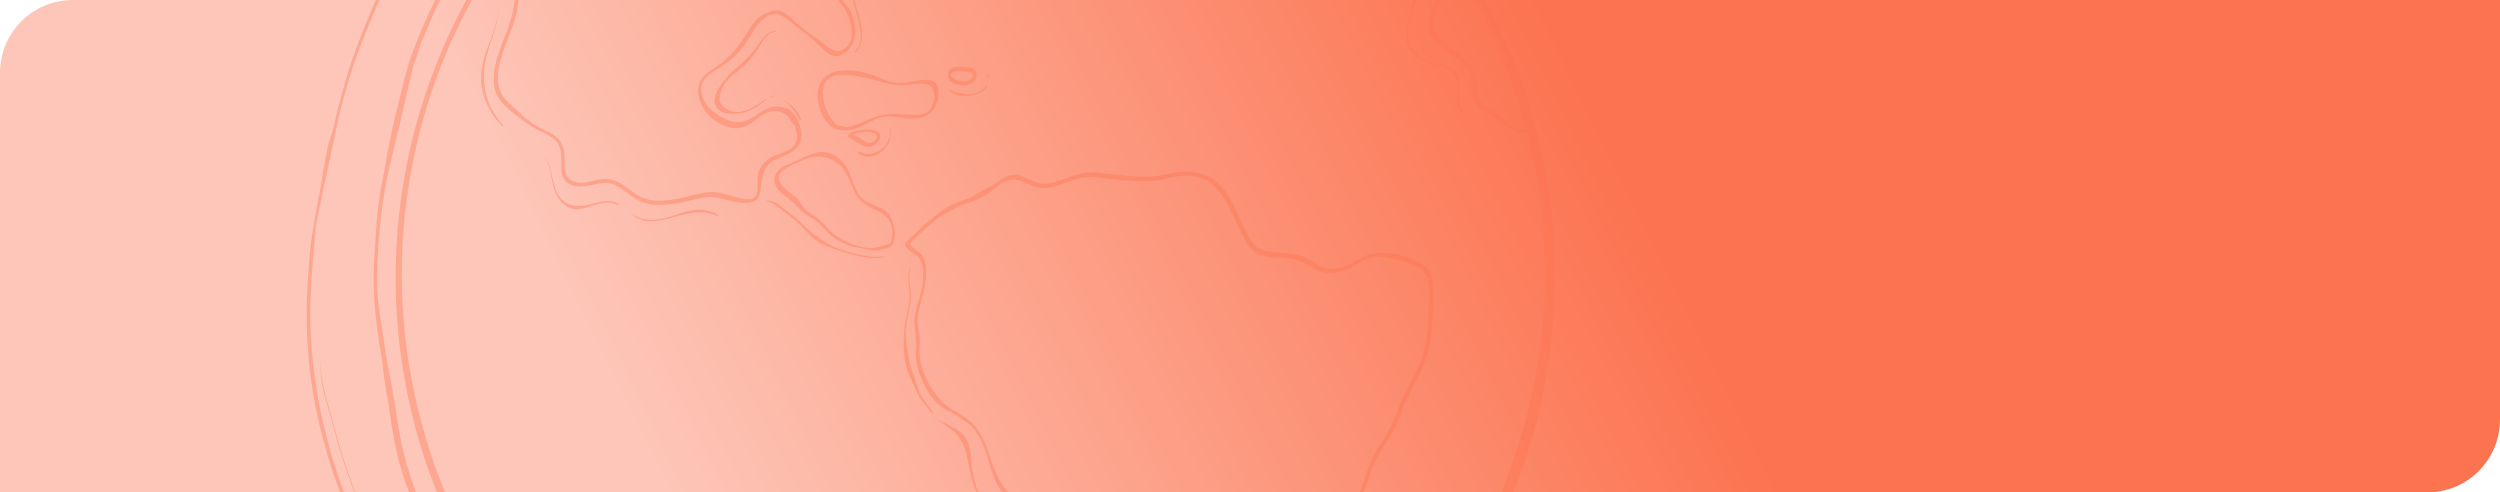 <svg xmlns="http://www.w3.org/2000/svg" xmlns:xlink="http://www.w3.org/1999/xlink" width="1030" height="202.876" viewBox="0 0 1030 202.876">
  <defs>
    <clipPath id="clip-path">
      <path id="Rectángulo_401268" data-name="Rectángulo 401268" d="M30,0H1030a0,0,0,0,1,0,0V172.876a30,30,0,0,1-30,30H0a0,0,0,0,1,0,0V30A30,30,0,0,1,30,0Z" fill="#567d56" stroke="#707070" stroke-width="1"/>
    </clipPath>
    <linearGradient id="linear-gradient" x1="0.787" y1="0.406" x2="0.352" y2="0.464" gradientUnits="objectBoundingBox">
      <stop offset="0" stop-color="#fdc6b8"/>
      <stop offset="1" stop-color="#fc7350"/>
    </linearGradient>
    <clipPath id="clip-path-2">
      <rect id="Rectángulo_401684" data-name="Rectángulo 401684" width="515" height="732" transform="translate(0 -0.445)" fill="#fc7350"/>
    </clipPath>
  </defs>
  <g id="fnd-3" transform="translate(11094.525 3653.754)">
    <g id="Enmascarar_grupo_1098728" data-name="Enmascarar grupo 1098728" transform="translate(-11094.525 -3653.754)" clip-path="url(#clip-path)">
      <path id="Recurso_1" data-name="Recurso 1" d="M0,0H1046.12V280.709H0Z" transform="translate(1046.12 216.912) rotate(180)" fill="url(#linear-gradient)"/>
      <g id="Grupo_1101892" data-name="Grupo 1101892" transform="translate(298.047 81.654)" opacity="0.37" style="mix-blend-mode: multiply;isolation: isolate">
        <g id="Grupo_1100390" data-name="Grupo 1100390" transform="translate(-171.996 -244)" clip-path="url(#clip-path-2)">
          <path id="Trazado_875812" data-name="Trazado 875812" d="M274.047,105.629a33.045,33.045,0,0,0-.616-8.681,9.118,9.118,0,0,0-3.91-5.513c-4.5-3.11-10.633-4.351-16.007-4.7a17.173,17.173,0,0,0-8.659,1.922c-2.962,1.446-5.732,3.263-8.947,4.124A11.681,11.681,0,0,1,226.8,91.8c-2.661-1.472-5.138-3.228-8.073-4.137-3.028-.939-6.26-.9-9.393-1.14-3.01-.232-6.369-.642-8.667-2.809-1.931-1.822-3.141-4.6-4.308-6.946-1.21-2.438-2.315-4.928-3.495-7.383-2.154-4.478-4.565-8.986-8.48-12.184-4.439-3.622-10.231-4.36-15.775-3.665-3.665.454-7.235,1.533-10.935,1.761a88.607,88.607,0,0,1-13.132-.647c-2.141-.2-4.277-.419-6.413-.655a40.831,40.831,0,0,0-5.553-.446c-3.368.1-6.566,1.249-9.7,2.381-3.172,1.145-6.715,2.543-10.153,2.28-3.22-.245-10.585-4.814-10.891-3.464-2.7-.415-5.146,1.118-7.23,2.73-.3.232-.59.472-.882.712-3.6,1.822-7.095,3.831-10.559,5.9-.1.057-.192.118-.293.175a48.516,48.516,0,0,0-7.794,2.979A51.061,51.061,0,0,0,66.2,73.629c-.384.328-.743.677-1.123,1.009-.882.472-1.756.957-2.656,1.4-.044.022-.052.127.013.1.743-.349,1.468-.734,2.206-1.1-2.608,2.328-5.138,4.74-7.689,7.125a1.3,1.3,0,0,0-.463,1.346c1.057,3,4.517,3.443,6.107,5.976a11.051,11.051,0,0,1,1.284,5.36,23.957,23.957,0,0,1-.585,6.553c-.882,3.941-2.372,7.746-2.883,11.769-.5,3.962.7,7.785.559,11.743a40.781,40.781,0,0,0,0,5.845,25.855,25.855,0,0,0,1.118,4.967,35.308,35.308,0,0,0,4.718,9.642,21.659,21.659,0,0,0,7.387,6.47,55.251,55.251,0,0,1,8.432,5.338c4.548,3.77,6.658,10.153,8.3,15.649,1.376,4.626,2.743,9.4,5.946,13.15,3.84,4.5,9.384,5.915,15.028,6.623,3.2.4,6.6.389,9.567,1.8,3.294,1.564,5.758,4.64,8.091,7.348a50.549,50.549,0,0,1,6.785,9.69,24.806,24.806,0,0,1,2.682,11.109c.17,7.178-3.342,13.9-5.461,20.589a35.35,35.35,0,0,0-1.372,11.359c.031,2.206.118,4.412-.009,6.614a38.866,38.866,0,0,1-1.149,6.369,36.792,36.792,0,0,0-1.136,11.28c.135,1.647.738,3.167.944,4.806a19.394,19.394,0,0,1,.07,4.211c-.564,5.828-2.787,11.516-2.534,17.422.2,4.417,2.626,9.27,6.959,10.965,3.01,1.175,5.671-.686,7.427-3.054,2.359-3.185,3.613-6.977,4.766-10.725A81.482,81.482,0,0,1,151.07,292.1a45.274,45.274,0,0,1,5.177-7.737c2.508-3.342,5.146-6.588,7.811-9.808,4.526-5.483,12.145-5.736,18.051-9.065,5.321-3,8.89-7.593,11.839-12.844,3.386-6.033,5.627-12.953,9.943-18.418,4.491-5.688,11.83-7.112,17.833-10.59a15.358,15.358,0,0,0,6.4-7.082c1.293-2.827,1.935-5.9,3.22-8.729a15.4,15.4,0,0,1,2.8-4.286,45.215,45.215,0,0,1,3.783-3.167c2.809-2.363,4.12-5.5,5.3-8.895,1.328-3.805,2.778-7.567,4.08-11.38a51.78,51.78,0,0,1,4.618-10.917c2.066-3.316,4.351-6.439,6.155-9.912,1.83-3.517,2.94-7.265,4.5-10.891,1.612-3.753,3.74-7.261,5.539-10.922a52.591,52.591,0,0,0,4.093-11.455c1.529-6.636,1.66-13.591,1.831-20.38m-4.233,22.953c-2.311,7.715-7.165,14.185-9.974,21.677a73.019,73.019,0,0,1-4.64,10.664c-1.918,3.386-4.377,6.479-6.059,9.991a103.763,103.763,0,0,0-4.028,10.664c-1.306,3.735-2.647,7.492-4.045,11.2a14.566,14.566,0,0,1-2.647,4.906,37.734,37.734,0,0,1-3.7,3.111,18.927,18.927,0,0,0-5.369,7.711c-1.149,2.87-1.778,5.976-3.307,8.689-1.761,3.137-4.688,4.832-7.85,6.317a98.537,98.537,0,0,0-9.476,4.587,22.4,22.4,0,0,0-6.837,6.431c-3.906,5.583-6.221,12.132-9.624,18.016a34.956,34.956,0,0,1-5.129,7.077,24.8,24.8,0,0,1-7.872,5.273c-3,1.324-6.225,2.023-9.248,3.285a19,19,0,0,0-7.676,6.086c-2.573,3.22-5.142,6.453-7.558,9.8a46.036,46.036,0,0,0-4.8,7.422c-1.459,3.176-2.219,6.627-3.421,9.9-1.3,3.565-2.687,7.422-4.893,10.533-1.761,2.486-4.133,3.5-6.854,1.739a11.943,11.943,0,0,1-4.613-5.566,18.107,18.107,0,0,1-.673-8.261c.577-5.662,2.6-11.245,2.494-16.968-.031-1.712-.354-3.4-.52-5.094a28.075,28.075,0,0,1,.087-5.841c.437-3.98,1.35-7.894,1.533-11.909.183-3.967-.17-7.955.341-11.909.5-3.888,2.088-7.584,3.456-11.232,2.3-6.147,4.871-12.866,3.434-19.5a27.647,27.647,0,0,0-4.5-9.751,91.346,91.346,0,0,0-7.064-9.012c-2.276-2.569-4.574-4.932-7.789-6.291a32.458,32.458,0,0,0-9-1.922c-5.631-.642-11.009-2.184-14.591-6.863-2.879-3.766-4.591-8.733-6.12-13.18-1.817-5.286-3.844-10.908-8.344-14.508-2.564-2.053-5.57-3.416-8.231-5.321a28.857,28.857,0,0,1-7.112-7.61,34.111,34.111,0,0,1-4.408-9.681,21.122,21.122,0,0,1-.791-5.745c.009-1.966.214-3.936.026-5.9-.183-1.909-.655-3.779-.773-5.692a22.345,22.345,0,0,1,.673-6.273c.874-3.871,2.2-7.636,2.6-11.6.319-3.115.459-6.868-1.131-9.685-1.311-2.324-4.242-3.11-5.487-5.391a134.277,134.277,0,0,1,12.5-11.136q3.8-2.09,7.553-4.255c1.761-.677,3.56-1.245,5.36-1.892A30.4,30.4,0,0,0,92.8,60.715c1.04-.848,2.162-1.857,3.373-2.713a15.607,15.607,0,0,1,3.63-1.346,8.852,8.852,0,0,1,4.915.66c2.857,1.1,5.535,2.7,8.689,2.7,3.276,0,6.431-1.158,9.48-2.245,3.167-1.136,6.426-2.324,9.838-2.28,1.992.022,3.993.389,5.968.607q3.093.341,6.195.6a86.208,86.208,0,0,0,12.56.485c3.639-.236,7.151-1.258,10.738-1.852,5.775-.952,11.455-.039,15.78,4.146,3.652,3.534,5.924,8.3,8.056,12.844,1.11,2.368,2.184,4.753,3.39,7.073s2.446,4.906,4.513,6.553c4.884,3.893,11.961,2.1,17.619,3.635,2.936.8,5.391,2.639,8.06,4.01a12.612,12.612,0,0,0,8.121,1.346,28.373,28.373,0,0,0,9.1-3.726c2.792-1.581,5.6-3.062,8.9-2.918a42.794,42.794,0,0,1,7.995,1.367,27.694,27.694,0,0,1,8.152,3.137A8.342,8.342,0,0,1,272,98.674a39.447,39.447,0,0,1,.328,8.82c-.31,7.112-.459,14.216-2.516,21.087" transform="translate(190.416 179.779)" fill="#fc7350"/>
          <path id="Trazado_875813" data-name="Trazado 875813" d="M92.661,89.468a7.078,7.078,0,0,0,1.027-3.22,14.738,14.738,0,0,0-.507-4.618,11.886,11.886,0,0,0-2.119-4.7c-1.28-1.63-3.438-2.543-5.3-3.342-2.071-.891-4.1-1.643-5.719-3.29-3.215-3.277-3.766-8.021-5.863-11.94-2.464-4.618-7.431-7.85-12.743-6.658a40.53,40.53,0,0,0-8.1,3.276c-1.311.62-2.634,1.228-3.989,1.752a10.727,10.727,0,0,0-3.1,1.761,5.551,5.551,0,0,0-2.01,5.5c.572,2.621,2.835,4.626,4.9,6.142a31.517,31.517,0,0,1,3.18,2.564c1,.957,1.883,2.014,2.875,2.975,1.992,1.944,4.683,2.949,6.758,4.8s3.827,4.041,6.029,5.758a23.111,23.111,0,0,0,6.942,3.683,30.464,30.464,0,0,0,3.831.948c1.433.28,2.848.6,4.281.891a9.438,9.438,0,0,0,3.761.253,12.547,12.547,0,0,0,2.154-.664,4.165,4.165,0,0,0,2.936-.992c.262-.017.917-.839.778-.887M80.634,90.639A26.989,26.989,0,0,1,67.065,83.9c-1.787-1.752-3.346-3.783-5.352-5.3-.97-.738-2.027-1.341-3.041-2.014a11.852,11.852,0,0,1-3-2.848,29.208,29.208,0,0,0-2.215-3.089,25.568,25.568,0,0,0-2.647-2.254c-1.94-1.512-4.037-3.145-4.792-5.6-.664-2.154,1.214-3.578,2.844-4.6a41.965,41.965,0,0,1,7.553-3.622,15.443,15.443,0,0,1,7.711-1.131A13.95,13.95,0,0,1,70.8,56.677c3.276,2.774,4.268,6.885,6.055,10.6a14.177,14.177,0,0,0,3.4,4.757,22.162,22.162,0,0,0,5.072,3.08,15.712,15.712,0,0,1,5.456,3.6,8.534,8.534,0,0,1,1.852,4.814,10.311,10.311,0,0,1-.5,4.823,2.8,2.8,0,0,1-.765,1.027,10.285,10.285,0,0,0-2.241.633c-.24-.013-1.337.149-1.481.459a15.361,15.361,0,0,1-7.016.17" transform="translate(148.926 173.546)" fill="#fc7350"/>
          <path id="Trazado_875814" data-name="Trazado 875814" d="M97.732,50.731a3.852,3.852,0,0,0-1.774-2.442,7.069,7.069,0,0,0-3.32-.647,54.121,54.121,0,0,0-7.523,1.145A18.78,18.78,0,0,1,75.076,47.38c-1.625-.638-3.2-1.415-4.867-1.948a35.081,35.081,0,0,0-5.3-1.284,22.786,22.786,0,0,0-9.869.266,9.389,9.389,0,0,0-6.7,7.553,17.091,17.091,0,0,0,2.045,10.5A15.058,15.058,0,0,0,52.411,65.4c2.923,4.22,9.567,3.477,13.656,1.525,2.866-1.367,5.553-3.119,8.676-3.831a14.184,14.184,0,0,1,4.985-.293c1.42.179,2.8.542,4.229.673,2.936.271,6.033.376,8.759-.935a8.916,8.916,0,0,0,4.329-4.91,10.3,10.3,0,0,0,.686-6.894m-3.456,9.362c-1.56,1.918-4.3,2-6.592,1.992-2.735-.017-5.452-.376-8.2-.376a22.221,22.221,0,0,0-4.238.376c-1.367.275-2.634.778-3.958,1.18-3.875,1.158-7.973,3.927-12.127,3.823-.022-.28-.341-.524-.8-.371.319-.109-.035,0-.131,0s-.218.009-.328,0A3.276,3.276,0,0,1,57.3,66.6a4.088,4.088,0,0,1-1.337-.651,10.138,10.138,0,0,1-2.512-2.835,19.694,19.694,0,0,1-2.984-8.318,1.449,1.449,0,0,1,.376-.66c.131-.127-.083-.232-.2-.144a1.992,1.992,0,0,0-.258.284l-.009-.083c-.218-2.853.467-5.981,3.132-7.5,1.861-1.062,4.539-1,6.588-.979a45.712,45.712,0,0,1,9.947,1.608c3.159.73,6.234,1.861,9.432,2.416a26.636,26.636,0,0,0,7.5-.179,17.789,17.789,0,0,1,6.627.087c1.962.564,2.586,2.442,2.621,4.312a9.634,9.634,0,0,1-1.953,6.138" transform="translate(162.615 147.566)" fill="#fc7350"/>
          <path id="Trazado_875815" data-name="Trazado 875815" d="M225.1,40.051c-.358-2.612-2.167-5.255-3.792-7.248a18.475,18.475,0,0,0-7.549-5.745c-2.966-1.14-6.173-1.573-9.087-2.87-5.81-2.591-10.742-6.793-16.719-9.091a53.992,53.992,0,0,0-17.986-3.635,69.309,69.309,0,0,0-18.383,2.32c-12.874,3.207-25.1,8.257-37.19,13.652-6.138,2.739-12.193,5.671-18.209,8.681-5.456,2.735-10.961,5.312-15.718,9.2A120.367,120.367,0,0,0,68.576,57.167c-1.948,2.114-3.919,4.216-6,6.2-2.158,2.058-4.469,3.919-6.815,5.754-4.613,3.613-9.078,7.344-12.267,12.328a93.016,93.016,0,0,0-4.937,9.288c-1.525,3.093-3.29,6.068-4.814,9.165s-3,6.212-4.277,9.419a43.028,43.028,0,0,0-2.578,9.637c-.5,3.32-.8,6.68-1.52,9.961a47.826,47.826,0,0,1-1.809,5.946c-1.595,4.425-3.46,8.764-4.7,13.311-1.114,4.08-1.8,8.532-.577,12.669a13.636,13.636,0,0,0,3.207,5.5,53.787,53.787,0,0,0,6.824,5.815,56.079,56.079,0,0,0,7.51,4.941,49.817,49.817,0,0,1,6.02,3.189,8.443,8.443,0,0,1,3.5,6.151c.236,2.079.074,4.176.153,6.26a9.036,9.036,0,0,0,1.363,5.059c1.293,1.774,3.609,2.473,5.7,2.634,5.159.406,10.6-3.106,15.5-.467a71.127,71.127,0,0,1,6.632,4.6,18.056,18.056,0,0,0,7.453,3.211,31,31,0,0,0,9.1-.214,78.041,78.041,0,0,0,8.689-1.634c2.73-.712,5.474-1.455,8.318-1.062,2.093.288,4.159.913,6.225,1.35a33.676,33.676,0,0,0,7.077.948c1.787,0,3.744-.332,4.867-1.865,1.206-1.647,1.149-3.962,1.411-5.893a17.837,17.837,0,0,1,1.8-6.269,8.431,8.431,0,0,1,4.076-3.783c2.189-1.044,4.552-1.717,6.605-3.045a8.691,8.691,0,0,0,3.919-4.989,11.515,11.515,0,0,0-.778-6.828,12.37,12.37,0,0,0-3.29-5.155,5.655,5.655,0,0,0-2.757-1.289,9.3,9.3,0,0,0-7.925.725c-2.905,1.542-5.33,3.775-8.523,4.775a10.438,10.438,0,0,1-7.549-.756,19.666,19.666,0,0,1-7.658-5.557c-1.826-2.342-3.154-5.588-2.416-8.584.817-3.316,4.443-5.352,7.143-7a39.742,39.742,0,0,0,8.7-7.239c4.137-4.631,6.439-11.878,12.237-14.744a.713.713,0,0,0,.848.052c2.315-1.066,4.8.7,6.566,2.079,2.176,1.7,4.259,3.451,6.509,5.059a40.836,40.836,0,0,1,4.072,3.172c1.232,1.145,2.39,2.359,3.574,3.552,1.573,1.586,3.591,3.207,5.963,3.137,2.613-.079,4.84-2.342,6.129-4.408a11.824,11.824,0,0,0,1.319-8.034A16.389,16.389,0,0,0,164,127.1c-1.162-1.708-2.77-3.11-3.665-4.993-1.18-2.473-.485-5.041.192-7.562a21.524,21.524,0,0,1,3.814-7.881,60.254,60.254,0,0,1,5.7-5.727c1.625-1.581,3.377-3.648,3.556-6a42.551,42.551,0,0,0-.738-8.733c-.367-2.774-.852-5.963.393-8.593.935-1.97,2.778-3.049,4.674-3.941,2-.935,4.08-1.73,5.985-2.844a16.837,16.837,0,0,0,5.688-5.57c1.494-2.337,2.529-4.932,3.932-7.326,1.359-2.32,2.923-3.958,5.6-4.591,2.329-.55,4.762-.489,7.108-.935a31.333,31.333,0,0,0,8.086-2.927,61.284,61.284,0,0,0,7.488-4.238c1.769-1.206,3.609-2.84,3.285-5.19m-2.621,2.525a19.766,19.766,0,0,1-3.329,2.377c-1.18.813-2.333,1.651-3.547,2.416a26.682,26.682,0,0,1-7.912,3.342,63.022,63.022,0,0,1-7.082.852,10.731,10.731,0,0,0-6.1,2.538c-1.922,1.774-3.163,4.216-4.4,6.479a27.4,27.4,0,0,1-4.43,6.61,18.767,18.767,0,0,1-5.863,3.491c-3.84,1.686-7.938,3.906-8.729,8.44-.472,2.722.131,5.408.725,8.06a14.476,14.476,0,0,1,.424,4.683,18.545,18.545,0,0,1-1.079,4.316c-.721,2.114-2.376,3.6-3.954,5.094a27.25,27.25,0,0,0-5.221,6.212,28.894,28.894,0,0,0-2.831,7.628c-.529,2.228-1.088,4.552-.275,6.785a22.839,22.839,0,0,0,3.071,4.867,18.818,18.818,0,0,1,2.774,6.754c.62,2.774.834,6.134-.948,8.549-1.546,2.1-3.962,3.154-6.422,2.066a14.008,14.008,0,0,1-3.228-2.2c-1.175-.974-2.42-1.861-3.683-2.722a82.963,82.963,0,0,1-7.789-5.981c-2.91-2.534-6.522-6.854-10.834-4.871a.924.924,0,0,0-.28.188,8.659,8.659,0,0,0-2.5.8,12.379,12.379,0,0,0-3.491,2.783c-2.145,2.359-3.613,5.277-5.4,7.9a47.5,47.5,0,0,1-8.523,9.38c-2.687,2.276-6.221,3.744-8.314,6.667-1.822,2.543-1.73,5.889-.769,8.742a15.526,15.526,0,0,0,5.378,7.829c2.6,1.8,5.631,3.464,8.838,3.731,3.027.253,5.88-1.223,8.257-2.953a31.249,31.249,0,0,1,4.915-3.329,8.513,8.513,0,0,1,5.609-.472,6.069,6.069,0,0,1,3.687,2.394c.415.581.76,1.206,1.166,1.791a4.58,4.58,0,0,0,1.236,1.3c.3.9.533,1.791.725,2.595.542,2.294.349,4.622-1.424,6.326-1.73,1.664-4.037,2.346-6.225,3.163a13.839,13.839,0,0,0-5.05,2.875,11.012,11.012,0,0,0-3.211,5.539c-.345,2.084.144,4.2-.17,6.269a6.106,6.106,0,0,1-.913,2.783,2.762,2.762,0,0,1-2.158.861c-4.259.28-8.379-1.673-12.468-2.534-5.356-1.123-10.476,1.11-15.662,2.119-5.841,1.136-12.031,2.2-17.492-.813-4.29-2.363-8.126-6.754-13.3-7.012-4.845-.245-10.1,3.215-14.744.5-3.4-1.988-2.538-7-2.765-10.3a10.8,10.8,0,0,0-1.983-6.107,13.98,13.98,0,0,0-4.867-3.569,55.977,55.977,0,0,1-6.54-3.56,72.967,72.967,0,0,1-7.151-6.195c-1.861-1.647-3.827-3.224-5.1-5.4a13.345,13.345,0,0,1-1.7-5.832c-.288-4.369.992-8.72,2.4-12.809,1.442-4.185,3.228-8.252,4.522-12.49,1.7-5.579,1.713-11.476,3.1-17.125,1.616-6.584,5.273-12.381,7.938-18.541,2.63-6.068,5.107-12.368,9.393-17.5,3.753-4.5,8.632-7.733,13.084-11.468A128.374,128.374,0,0,0,71.346,55.354,82.022,82.022,0,0,1,83.368,44.078,64.635,64.635,0,0,1,91.2,39.5q4.279-2.254,8.571-4.452a253.149,253.149,0,0,1,35.871-15.509,151.949,151.949,0,0,1,18.492-4.98,66.064,66.064,0,0,1,17.92-1.442,49.434,49.434,0,0,1,17.92,4.792c5.439,2.709,10.249,6.763,16.068,8.672,2.931.965,6.033,1.512,8.716,3.11a19.673,19.673,0,0,1,6.5,6.828c.913,1.533,2.761,4.408,1.21,6.051" transform="translate(59.715 38.781)" fill="#fc7350"/>
          <path id="Trazado_875816" data-name="Trazado 875816" d="M64.245,51.306a2.471,2.471,0,0,0-1.485-1.359,11.891,11.891,0,0,0-5.74-.485A18.157,18.157,0,0,0,53.7,50.1a5.107,5.107,0,0,0-2.438,1.407c-.179.214-.363.677-.022.861,1,.524,1.844,1.3,2.783,1.913a2.09,2.09,0,0,0,1.437.507,7.512,7.512,0,0,0,1.407,1.04,4.729,4.729,0,0,0,3.5.59,5.9,5.9,0,0,0,3.521-2.91,2.754,2.754,0,0,0,.349-2.206m-1.481,1.616a5.154,5.154,0,0,1-2.429,1.839,3.738,3.738,0,0,1-2.551-.69c-1.49-.861-3.115-2.259-4.893-2.5.188-.1.524-.271.764-.376a10.523,10.523,0,0,1,2.473-.673,12.887,12.887,0,0,1,5.33.149,2.657,2.657,0,0,1,1.512.9,1.138,1.138,0,0,1-.205,1.354" transform="translate(172.306 166.401)" fill="#fc7350"/>
          <path id="Trazado_875817" data-name="Trazado 875817" d="M71.344,44.614a2.986,2.986,0,0,0-1.948-.926,7.9,7.9,0,0,0-.965,0,13.443,13.443,0,0,0-4.836-.127,3.741,3.741,0,0,0-2.709,1.774,3.368,3.368,0,0,0,.345,3.788,6.6,6.6,0,0,0,3.438,1.7A8.39,8.39,0,0,0,68.246,51a5.962,5.962,0,0,0,3.508-2.2,3.224,3.224,0,0,0-.411-4.19m-.459,2.744c.044-.223-.013.031-.026.07a.886.886,0,0,1-.048.114l-.052.1c-.074.114-.14.236-.223.345a4,4,0,0,1-.555.585,4.282,4.282,0,0,1-1.525.8,6.075,6.075,0,0,1-3.115-.052,6.2,6.2,0,0,1-3-1.411,2.9,2.9,0,0,1-.223-.24,1.064,1.064,0,0,1-.166-.218,1.741,1.741,0,0,1-.135-.271c.066.175-.048-.319-.022-.092-.009-.066-.009-.131-.013-.2v-.017l0-.031a2.195,2.195,0,0,1,.039-.245l.066-.2c.013-.013.1-.179.122-.218l0-.009.079-.087c.026-.022.162-.14.183-.166a2.968,2.968,0,0,1,.524-.3A5.626,5.626,0,0,1,64.17,45.3a13.939,13.939,0,0,1,3.512.14c.529.074,1.048.175,1.577.262.192.026.393.074.585.087l.026-.009a2.645,2.645,0,0,1,.847.76,2.385,2.385,0,0,1,.118.21l.035.074a1.227,1.227,0,0,1,.035.135l.013.035V47c0,.057,0,.114,0,.17l-.009.022a1.063,1.063,0,0,0-.031.162" transform="translate(204.009 146.396)" fill="#fc7350"/>
          <path id="Trazado_875818" data-name="Trazado 875818" d="M50.552,2.033c.157-.017.079-.031,0,0" transform="translate(170.621 7.009)" fill="#fc7350"/>
          <path id="Trazado_875819" data-name="Trazado 875819" d="M512.537,246.647A238.063,238.063,0,0,0,246.521,39.188c-6.859.861-13.674,2.049-20.428,3.508a.724.724,0,0,0,.454-.481,6.206,6.206,0,0,0-.266-2.608c-.218-1.153-.485-2.3-.778-3.438-.079-.3-.175-.594-.253-.9,1.726-1.363,4.456-1.49,6.536-1.887a57.9,57.9,0,0,1,8.453-1.009c.944-.035,1.883-.048,2.822-.118a13.167,13.167,0,0,0,2.717-.328c2.184-.638,2.093-3.049,1.822-4.893a15.17,15.17,0,0,1-.384-2.861c.057-1.057.4-2.215-.319-3.132-.69-.891-2-1.018-3.036-1.153a34.992,34.992,0,0,1-4.072-.821,16.219,16.219,0,0,1-7.352-3.617c-1.7-1.651-2.923-3.726-4.5-5.483C226.6,8.476,224.6,6.279,222.38,6.611a16.708,16.708,0,0,0-2.206.529c-.214.048-.428.109-.638.175-.048.013-.092.031-.14.039a13.659,13.659,0,0,1-1.56.358,3.907,3.907,0,0,1-.979.087,18,18,0,0,0-3.373-5.221,9.614,9.614,0,0,0-7.4-2.564,14.041,14.041,0,0,0-8.877,3.862,10.385,10.385,0,0,0-3.2,8.541A16.223,16.223,0,0,0,194.482,15a.327.327,0,0,0-.083.3l0,.022-.013-.026c-.433-.585-4.906,2.2-6.771,2.726a94.256,94.256,0,0,0-9.139,3.25c-2.979,1.188-6.072,2.189-8.96,3.578-.791.38-1.564.791-2.337,1.206-4.452,1.844-8.855,3.805-13.145,6-6.754,3.447-13.32,7.335-19.847,11.2s-12.931,7.89-19.157,12.206A157.994,157.994,0,0,0,97.926,68.869c-1.752,1.616-3.425,3.307-5.081,5.011-.677.585-1.367,1.153-2.036,1.752A160.6,160.6,0,0,0,79.193,87.78C74.776,92.337,70.482,97,66.437,101.909c-4.688,5.684-9.1,11.612-13.237,17.706-1.9,2.8-3.726,5.644-5.684,8.405-1.918,2.7-3.892,5.369-5.8,8.082-3.735,5.317-7.449,10.9-9.563,17.095-.2.581-.363,1.175-.524,1.765-.507,1.1-1.009,2.193-1.494,3.3-4.421,10.1-8.711,20.332-12.18,30.8-1.765,5.339-3.25,10.76-4.661,16.2-.7,2.682-1.315,5.369-1.913,8.078-.568,2.569-1.468,5.006-2.272,7.505-.926,2.866-2.8,15.015-3.359,18.112-.275,1.5-.568,3-.856,4.508a.148.148,0,0,0-.162.14c.026.153.031.31.048.463-.638,3.285-2.215,12.608-2.433,13.98-.922,5.806-1.35,11.612-1.73,17.47a197.821,197.821,0,0,0,5.5,65.124,197.249,197.249,0,0,0,10.2,30.589c2.368,5.478,5.151,10.764,7.816,16.1C30.649,406.028,42.108,422.393,54.143,438c6.819,8.846,14.124,17.37,22.857,24.386,4.425,3.552,8.79,7.16,13.176,10.764s9.283,6.61,13.927,9.9a337.666,337.666,0,0,0,61.109,34.77c10.926,4.723,21.874,9.611,33.158,13.425,1.188.4,2.39.756,3.587,1.118a4.2,4.2,0,0,0,.708,1.621,11.57,11.57,0,0,1,1.18,1.761,10.881,10.881,0,0,1,.682,2.272c.162.7.384,1.376.6,2.053a25.625,25.625,0,0,1-.035,3.617c-.275,3.565-1.14,7.06-1.608,10.6-.109.861-.266,1.708-.389,2.564-.262,1.3-.537,2.595-.821,3.884-1.276,5.753-3.067,11.42-4.3,17.191a12.013,12.013,0,0,1-2.171,1.612c-1.547.869-3.185,1.612-4.05,3.255-2.045,3.875-1.835,8.632-2.831,12.813-.594,2.477-1.411,4.9-2.136,7.339-.467,1.581-.987,3.215-1.315,4.867q-8.375-.374-16.763-.227c-.363,0-.721,0-1.083,0-.891.022-1.782.074-2.674.109-3.713.122-7.431.293-11.14.59a141.029,141.029,0,0,0-32.214,6.068,58.372,58.372,0,0,0-14.832,7.1,28.6,28.6,0,0,0-6.029,5.679,18.463,18.463,0,0,0-1.59,2.512A62.847,62.847,0,0,0,87.3,636.728a36.117,36.117,0,0,0-7.051,7.366,22.99,22.99,0,0,0-3.993,9.76c-.1.629-.127,1.262-.162,1.9a40.323,40.323,0,0,0,1.114,8.58,36.118,36.118,0,0,0,4.57,9.065,66.63,66.63,0,0,0,13.683,13.923,125.64,125.64,0,0,0,16,10.485c5.548,3.084,11.206,5.928,16.981,8.475,23.154,10.1,47.605,16.509,72.362,20.484,24.766,3.9,50.047,5.212,75.185,2.4,12.534-1.5,25.089-3.919,37.107-8.532a80.3,80.3,0,0,0,9.043-4.115,7.954,7.954,0,0,0,1.014-.564,58.068,58.068,0,0,0,7.064-4.609c.214-.175.419-.363.633-.542.411-.279.813-.576,1.236-.839a14.543,14.543,0,0,0,3.989-4.176,36.666,36.666,0,0,0,3.373-4.928,20.431,20.431,0,0,0,1.87-11.437c-.017-.149-.057-.293-.079-.441a23.749,23.749,0,0,0-1-4.753,32.1,32.1,0,0,0-2.6-5.911c-.166-.336-.332-.673-.511-1a37.1,37.1,0,0,0-3.9-5.872c-1.415-1.726-2.7-3.617-4.727-4.661-.148-.149-.293-.3-.441-.441a17.445,17.445,0,0,0-.983-4.272,28.156,28.156,0,0,0-4.006-7.13,59.2,59.2,0,0,0-11.948-11.153c-8.864-6.413-18.715-11.324-28.789-15.531a253.694,253.694,0,0,0-30.633-10.227c.38-3.316-.061-6.916.275-10.026.481-4.443,2.564-8.632,2.639-13.136a8.438,8.438,0,0,0-.376-3.045,7.547,7.547,0,0,0-2.123-2.765,17.952,17.952,0,0,1-3.228-3.7,25.236,25.236,0,0,1-1.643-3.211c.184-4.565.192-9.139.668-13.691.511-4.919,1.507-9.79,2.193-14.692.044-.315.074-.629.114-.948q.819-3.106,1.643-6.212a19.785,19.785,0,0,1,1.118-3.259c.127-.267.214-.537.328-.8.2-.135.393-.275.6-.4.585-.345,1.132-.642,1.734-.931,4.4.131,8.82.24,13.215.214,1.551-.009,3.093-.079,4.631-.179,2.569-.061,5.138-.192,7.706-.419,5.714-.507,11.468-.446,17.173-.979,5.544-.515,11-1.725,16.535-2.28a47.472,47.472,0,0,1,7.933-.572,9.191,9.191,0,0,0,3.036-.092,2.1,2.1,0,0,0,.266-.122,6.022,6.022,0,0,0,2.647,2.831,3.454,3.454,0,0,0,1.463.978,6.883,6.883,0,0,0,1.616.341,11.127,11.127,0,0,0,6.868-.568,9.408,9.408,0,0,0,4.98-4.019,11.078,11.078,0,0,0,.712-6.885,71.872,71.872,0,0,0-1.616-7.112c-.909-3.4-2.123-6.693-3.062-10.078-.389-1.4-.668-2.835-1.127-4.22-.118-.358-.253-.73-.406-1.1a239.612,239.612,0,0,0,174.314-260.3m-32.564-86.67a236.084,236.084,0,0,1,21.983,53.931c-.039-.009-.074-.026-.109-.031-.319-.057-.747.467-.354.647a4.194,4.194,0,0,1,.738.446l.118.467c-.957.485-2.219.048-3.189-.363a20.955,20.955,0,0,1-4.8-3.062c-1.4-1.118-2.678-2.385-4.142-3.434-1.289-.926-2.656-1.73-3.989-2.591a13.216,13.216,0,0,1-3.036-2.368c-1.193-1.415-1.035-3.119-1.009-4.854a15.908,15.908,0,0,0-.983-6.391c-1.485-3.661-4.565-6.457-7.527-8.951-3.185-2.678-7.182-5.321-8.816-9.331a9.28,9.28,0,0,1,.192-7.1c.791-1.913,2.005-3.783,2.416-5.832.415-2.071-.546-4.2-1.7-5.871-.821-1.2-1.848-2.2-2.7-3.373-.834-1.145-1.643-2.311-2.5-3.434a24.089,24.089,0,0,0-5.5-5.448c-1.734-1.2-3.9-2.32-4.941-4.238-1.215-2.232-1.215-5.129-1.42-7.606-.245-2.94-.3-5.9-.271-8.855.017-1.839.358-3.622.454-5.452v-.017a236.374,236.374,0,0,1,31.07,43.11M245.6,28.494c.009.131.022.293.035.45a1.313,1.313,0,0,0-.66.406,1.423,1.423,0,0,1-1.306.647c-.73.066-1.468.083-2.2.153-2.031.183-4.067.367-6.094.6-3.578.424-7.414.922-10.756,2.359-.183-.612-.371-1.219-.555-1.83,3.242-1.581,7.165-1.6,10.681-2.145,2.158-.336,4.351-.459,6.527-.633,1.018-.083,2.04-.153,3.058-.245.406-.039.826-.061,1.232-.127.013.122.031.24.039.363M218.046,9.9a5.8,5.8,0,0,0,1.686-.577c.258-.118.511-.245.769-.358.109-.048.227-.092.341-.14h0l-.017,0a2.964,2.964,0,0,0,.376-.1,5.88,5.88,0,0,1,1.4-.205c.223,0,.446.052.668.07a2.057,2.057,0,0,0,.494-.031c.127.109.245.227.367.341a.213.213,0,0,0,.218.017c.183.153.363.306.529.454a63.906,63.906,0,0,1,4.434,5.046,20.416,20.416,0,0,0,5.736,4.015,32.432,32.432,0,0,0,7.606,2.761c.935.2,2.573.188,2.8,1.367a22.764,22.764,0,0,1-.157,2.971c.031.559.1,1.11.162,1.664-.542.074-1.088.2-1.595.249-1.053.114-2.1.245-3.15.376-2.114.266-4.229.585-6.33.944-3.451.594-7.243.647-10.362,2.4-.14-.45-.271-.9-.411-1.35-1.193-3.753-2.315-7.492-3.263-11.315a72.776,72.776,0,0,0-2.525-8.379c-.026-.074-.061-.149-.087-.223a2.438,2.438,0,0,0,.31,0M197.037,6.834a11.065,11.065,0,0,1,6.907-4.714c2.586-.682,5.583-.979,7.767.826,2.075,1.713,3.351,4.325,4.369,6.758a59.828,59.828,0,0,1,2.634,8.191c.957,3.7,2.005,7.339,3.233,10.965.76,2.25,1.52,4.5,2.154,6.789.315,1.131.607,2.276.852,3.425a13.01,13.01,0,0,1,.542,3.255l-.009.035a.322.322,0,0,0,.214.354l0,0a.573.573,0,0,0,.21.013c-.625.135-1.245.293-1.87.432a23.29,23.29,0,0,0-1.245-4.207c-.6-1.664-1.263-3.3-1.8-4.993-1.127-3.578-2.049-7.226-3.014-10.847-1.4-5.229-2.512-10.568-5.207-15.325-1.18-2.075-3.3-3.884-5.788-3.858-.227,0-.52.441-.2.511,4.788,1,7.073,5.994,8.388,10.227.826,2.652,1.442,5.365,2.114,8.056.869,3.491,1.8,6.959,2.717,10.437.489,1.865.987,3.713,1.595,5.544.516,1.56.913,3.137,1.35,4.709-2.853.664-5.7,1.367-8.523,2.132a34.86,34.86,0,0,0-1.9-3.788c-.73-1.367-1.459-2.739-2.167-4.12q-2.11-4.135-4.172-8.3a106.97,106.97,0,0,1-6.418-14.993c-.9-2.813-.961-5.863,1.494-7.9.066-.057.052-.245-.048-.17-3.941,2.883-2.63,8.978-1.14,12.835a163.711,163.711,0,0,0,8.266,17.151c.882,1.673,1.747,3.355,2.608,5.041.769,1.5,1.407,3.084,2.171,4.583-.577.162-1.162.3-1.739.463a27.374,27.374,0,0,0-2.167-4.919c-.992-1.874-2.04-3.713-3.106-5.539l-.1-.166a.334.334,0,0,0-.118-.214c-1.852-3.18-3.609-6.383-5.221-9.694a55.7,55.7,0,0,1-3.967-9.8c-.813-3.019-1.359-6.356.319-9.192M118.6,463.07c-6.116-4.4-12.407-8.523-18.348-13.154-1.346-1.214-2.674-2.451-3.971-3.713-2.538-2.477-4.919-5.1-7.357-7.671-1.166-1.228-2.3-2.486-3.447-3.726-5.452-6.632-15.644-19.275-19.353-25.12q-3.014-4.751-5.828-9.624c-.529-1.083-1.066-2.167-1.621-3.242-1.673-3.228-3.394-6.435-4.976-9.712-1.656-3.438-3.023-6.964-4.334-10.546-2.722-7.453-5.705-14.866-8-22.468a155.607,155.607,0,0,1-4.5-21.952c-1.123-7.444-2.508-14.81-3.971-22.193-1-6.693-1.852-12.512-2.162-14.408a118.033,118.033,0,0,1-1.686-14.862c-.166-4.823.031-9.65.332-14.465a216.339,216.339,0,0,1,3.333-28.868c1.931-9.746,4.543-19.353,6.767-29.034C40.705,203,41.9,197.687,43.13,192.384a.416.416,0,0,0,.118-.31c0-.079.013-.166.013-.249.205-.882.419-1.765.633-2.647.066-.175.131-.35.192-.516.467-1.311,1-2.595,1.472-3.906.454-1.276.782-2.591,1.149-3.9.577-1.437,1.171-2.866,1.774-4.3,1.577-3.735,3.128-7.449,4.875-11.114a107.186,107.186,0,0,1,5.7-10.668c1.044-1.678,2.128-3.329,3.08-5.059.45-.826.878-1.66,1.306-2.494,1.21-1.686,2.446-3.359,3.661-5.041,2.315-3.207,4.294-6.605,6.518-9.869,4.609-6.754,10.332-12.682,15.906-18.637,2.8-2.993,5.64-5.963,8.558-8.842s5.985-5.6,8.973-8.41c2.831-2.656,5.636-5.33,8.563-7.877,2.944-2.564,6.064-4.854,9.244-7.117,6.439-4.583,12.818-9.257,19.4-13.635a142.489,142.489,0,0,1,20.624-11.822c7.291-3.255,15.024-5.352,22.363-8.484a87.26,87.26,0,0,1,10.576-4.19c2.4-.673,4.945-1.053,7.165-2.254.1-.057.2-.131.3-.192a5.078,5.078,0,0,0,1.678-.651l.057-.022c.1.166.2.336.293.511,1.092,1.953,2.045,4.006,3.2,5.928a238.9,238.9,0,0,0,93.611,467.066c4.722-.572,9.419-1.319,14.1-2.184.249.795.537,1.577.778,2.372l.035.144c-1.4.14-2.818.467-4.181.743-1.538.315-3.067.655-4.6.987-1.228.267-2.46.5-3.692.708-4.124.332-8.257.542-12.376.607-4.456.07-8.886.018-13.337.253a113.382,113.382,0,0,1-13.455.223c-4.653-.3-9.305-1.031-13.923-1.669-4.679-.647-9.349-1.35-14.01-2.079-9.279-1.45-18.611-2.761-27.846-4.452a142.145,142.145,0,0,1-25.325-7.466c-4.115-1.581-8.191-3.268-12.258-4.963-4.207-1.752-8.475-3.394-12.555-5.426-3.967-1.975-7.785-4.22-11.594-6.479-3.726-2.211-7.575-4.264-11.2-6.64-7.047-4.618-13.25-10.38-20.087-15.295m4.474,4.845c-.223-.166-.446-.332-.668-.494q-3.657-2.687-7.274-5.422c2.355,1.656,4.7,3.338,6.964,5.124.328.262.651.529.979.791M87.454,79.384q-2.87,2.91-5.749,5.815c-.564.572-1.114,1.149-1.673,1.721q3.578-3.906,7.422-7.536M98.38,649.567c-.162,2.018-.293,3.98-.642,5.976-.376,2.18-.743,4.377-.913,6.579-.048.629-.127,1.258-.166,1.874a7.437,7.437,0,0,1-.843-2.114,31.481,31.481,0,0,1-.4-8.475c.205-3.062.743-6.142,1.254-9.165.293-1.73.533-3.447.716-5.19,0-.057.009-.109.017-.166a17.451,17.451,0,0,0,.965,4.072,22.024,22.024,0,0,0,.944,2.154,14.336,14.336,0,0,0-.935,4.456m7.549,4.408a63.851,63.851,0,0,0,8.6,7.243q1.75,1.239,3.556,2.4a20.184,20.184,0,0,1-.638,5.111c-.4,1.76-.743,3.508-1.014,5.295q-.478,3.152-.979,6.3c-.153.957-.358,1.9-.5,2.866a9.709,9.709,0,0,0-.131,1.166q-1.638-1.081-3.242-2.228a61.574,61.574,0,0,1-8.825-7.641,106.981,106.981,0,0,1,1.415-11.594,46.378,46.378,0,0,1,1.249-5.155,10.445,10.445,0,0,0,.511-3.766m52.253,27.968c8.816,2.936,17.8,5.387,26.867,7.444a15.613,15.613,0,0,1-.616,3.578c-.284,1.892-.594,3.783-.979,5.653s-.8,3.753-1.158,5.64a42.543,42.543,0,0,1-1.079,5.435c-9.069-2.005-18.047-4.4-26.872-7.283.62-3.718,1.446-7.4,2.132-11.109.332-1.778.738-3.552,1.114-5.321a13.541,13.541,0,0,0,.59-4.037m27.073,7.488q10.583,2.4,21.293,4.1c2.294.363,4.6.686,6.894,1a89.586,89.586,0,0,0-1.315,10.223c-.236,3.4-.647,6.736-1.21,10.091-2.5-.314-4.993-.647-7.483-1.018q-10.963-1.671-21.817-4.05c.507-3.975,1.236-7.925,2.106-11.839.424-1.909.786-3.827,1.162-5.749a8.5,8.5,0,0,0,.371-2.761m82.707,16.356c-.533,3.753-.974,7.505-1.708,11.223q-12.411.721-24.844.284c.232-1.743.149-3.539.249-5.29.122-2.189.393-4.369.651-6.544.227-1.883.192-3.814.516-5.679A6.345,6.345,0,0,0,243,697.1a243.651,243.651,0,0,0,26.129-.494,20.217,20.217,0,0,1-.511,4.028c-.275,1.708-.411,3.438-.651,5.151m1.42-9.2c.834-.065,1.664-.1,2.495-.175,4.976-.463,9.947-1.088,14.875-1.944,0,.166.031.35.035.524.017,1.013.031,2.023-.009,3.032-.079,1.861-.253,3.718-.467,5.566-.432,3.77-.839,7.545-1.267,11.315-5.47.935-11,1.56-16.518,1.979-.511.035-1.018.052-1.525.083.192-1.887.253-3.783.454-5.666.205-1.922.511-3.831.782-5.745.258-1.822.406-3.67.743-5.474a15,15,0,0,0,.4-3.495m-27.3,9.742c-.393,3.648-.743,7.3-1.228,10.939-1.647-.061-3.3-.1-4.945-.2q-12.208-.662-24.364-2.141c.437-3.421.738-6.846,1-10.279.262-3.368,1.04-6.706,1.249-10.07,9.55,1.285,19.165,2.154,28.8,2.5a19.616,19.616,0,0,1-.2,3.277c-.087,2-.1,3.975-.315,5.972M157.2,686.57c-.293,1.761-.716,3.495-1.022,5.251-.616,3.508-1.621,6.946-2.2,10.463-4.583-1.507-9.13-3.124-13.621-4.9q-4.79-1.92-9.471-4.111a11.153,11.153,0,0,1,.463-4.15c.389-1.713.668-3.447.987-5.173q1.035-5.557,1.769-11.153c.013-.092-.162-.061-.175.017-.668,3.844-1.193,7.7-2.005,11.52-.384,1.809-.778,3.613-1.214,5.413a10.693,10.693,0,0,0-.428,3.237,126.96,126.96,0,0,1-14.862-8.239,18.391,18.391,0,0,1,.17-2.333c.162-.939.31-1.874.45-2.818.315-2.158.651-4.316.987-6.474.258-1.673.66-3.316.987-4.976a11.032,11.032,0,0,0,.236-4.421c3.338,2.149,6.793,4.111,10.319,5.928,4.858,2.49,9.812,4.792,14.862,6.867,4.81,1.953,9.685,3.731,14.6,5.374a28.1,28.1,0,0,1-.839,4.679m-52.4-28.064a39.369,39.369,0,0,0-1.079,4.971c-.336,2.027-.712,4.05-.97,6.09-.175,1.407-.446,2.892-.52,4.347-.45-.489-.917-.97-1.35-1.477a23.5,23.5,0,0,1-1.568-2.844c-.467-1.031-.765-2.114-1.236-3.137a36.452,36.452,0,0,0,.214-4.53,54.878,54.878,0,0,1,.009-6.4c.17-1.839.319-3.67.428-5.513a19.076,19.076,0,0,1,.734-4.639,31.813,31.813,0,0,0,3.006,4.753c.987,1.236,2.049,2.407,3.145,3.539a12.613,12.613,0,0,1-.813,4.84m230.044,18.047a47.108,47.108,0,0,1,4.823,11.459,20.557,20.557,0,0,1-.642,11.122,18.638,18.638,0,0,1-2.888,5.295c-1.158,1.625-2.25,3.491-3.923,4.635-1.734,1.193-3.338,2.551-5.076,3.731-1.542,1.049-3.124,2.058-4.648,3.137-3.08,1.664-36.491,14.085-81.209,12.643-12.5-.4-27.645-2.612-40.017-4.447-24.7-3.757-49.388-8.654-72.563-18.5-11.546-4.972-22.787-10.983-32.848-18.9-5.015-3.949-9.187-9.157-12.953-14.517a34.05,34.05,0,0,1-4.434-8.654,20.725,20.725,0,0,1-.537-9.746c.524-3.368,1.175-6.348,3.11-9.056a34.949,34.949,0,0,1,6.881-7.042,60.117,60.117,0,0,1,10.4-6.243,14.918,14.918,0,0,0-.913,3.272,10.966,10.966,0,0,0-.1,1.136,16.815,16.815,0,0,0-.5,1.979c-.341,1.686-.773,3.346-1.153,5.02-.738,3.268-1.4,6.6-1.844,9.917-.052.4-.083.8-.122,1.193a17.29,17.29,0,0,0-.3,2.722,16.523,16.523,0,0,0,.175,2.578c.044.83.114,1.656.218,2.473a9.2,9.2,0,0,0,1.328,3.906c.813,1.254,1.721,2.438,2.451,3.744a30.226,30.226,0,0,0,6.024,7.453c.14.131,5.085,3.919,7.658,5.736,1.193.848,2.407,1.66,3.635,2.451a2.014,2.014,0,0,0,.1.363c.07.175.288.066.38-.066,3.22,2.049,6.54,3.936,9.93,5.684,1.673.856,3.364,1.686,5.059,2.495a.182.182,0,0,0,.188.092c3.167,1.512,6.369,2.949,9.615,4.281,20.244,8.222,41.563,13.569,63.118,17.02,21.559,3.386,43.538,4.749,65.329,2.879a147.286,147.286,0,0,0,30.283-5.622,1.349,1.349,0,0,0,0,.135c0,.183.3.07.3-.079,0-.048,0-.1,0-.144a19,19,0,0,0,3.246-1.083c1.367-.5,2.77-.9,4.128-1.415a35.426,35.426,0,0,0,7.436-3.989,32.95,32.95,0,0,0,6.632-5.513,13.13,13.13,0,0,0,1.214-1.7c.083-.131.179-.249.258-.384a8.05,8.05,0,0,0,.655-1.42,18.011,18.011,0,0,0,.83-2.455,89.236,89.236,0,0,0,2.39-9.8l.013-.022c.013-.022,0-.035,0-.052.031-.192.057-.376.079-.537.446-3.434,1.07-6.859,1.381-10.3.048-.494.1-.983.157-1.477a13.759,13.759,0,0,0,.4-1.778,14.3,14.3,0,0,0,.144-2.591c2.062,3.115,4.884,5.732,6.706,9m-7.667-2.8c-.363,3.167-1,6.308-1.472,9.458-.083.564-.166,1.127-.253,1.691A7.1,7.1,0,0,0,325,686.5a33.411,33.411,0,0,1-1.158,4.085c-.821,2.543-1.236,5.312-2.77,7.562a19.47,19.47,0,0,1-3.159,3.525,43.251,43.251,0,0,0,.878-4.434c.393-1.813.874-3.6,1.223-5.426a44.517,44.517,0,0,0,.747-5.264c.118-1.739-.118-3.665.655-5.282.07-.144-.092-.227-.162-.083a9.552,9.552,0,0,0-.734,4.185,38.674,38.674,0,0,1-.581,5.212c-.328,1.944-.8,3.858-1.245,5.78-.432,1.857-.472,3.892-1.188,5.657-.874.76-1.787,1.49-2.73,2.193a40.115,40.115,0,0,1-5.12,3.259c.66-3.272.979-6.631,1.525-9.921a42.833,42.833,0,0,0,1.009-9.484c0-.07-.1-.022-.1.031.079,3.355-.673,6.654-1.206,9.947-.511,3.167-1.123,6.369-1.468,9.558q-.931.485-1.892.9c-1.494.651-3.049,1.118-4.583,1.651-1.263.437-2.5.913-3.77,1.324.1-2.543,1.044-5.015.9-7.584,0-.044-.07-.018-.07.018.1,2.617-1,5.072-1.123,7.662-.131.044-.258.1-.389.131a.293.293,0,0,0-.17.205,120.174,120.174,0,0,1-13.106,2.971c.673-3.609.852-7.331,1.284-10.974.205-1.747.45-3.491.559-5.247.052-.808.079-1.616.074-2.425a13.061,13.061,0,0,0-.052-1.372,3.554,3.554,0,0,1-.079-.428,124.07,124.07,0,0,0,14.609-3.469c.467,1.328-.236,2.844-.467,4.155-.315,1.791-.4,3.63-.638,5.435-.009.052.092.031.1-.017.17-1,.328-2.018.472-3.027.127-.9.166-1.813.349-2.7.245-1.219.764-2.647.28-3.871.76-.232,1.525-.454,2.276-.7a59.3,59.3,0,0,0,14.744-7.051,28.291,28.291,0,0,0,5.963-5.592,17.12,17.12,0,0,0,2.577-4.744c-.035.31-.079.612-.109.917m-75.94-53.285c5.251,1.743,10.769,2.647,16.09,4.137,2.717.765,5.43,1.5,8.156,2.241.743.2,1.49.4,2.228.62.965.358,1.931.708,2.892,1.079.065.026.131.052.2.074.406.157.813.3,1.214.454,10.083,4.059,19.965,8.785,28.894,15.024a56.48,56.48,0,0,1,11.979,10.983,27.9,27.9,0,0,1,4.023,7.042,17.127,17.127,0,0,1,.957,4.211l-.052.266c.035.035.07.074.109.109l.009.074c-.009-.1-.031-.017-.061.179l0,.044c-.135.992-.419,4.465-.5,5.172a16.768,16.768,0,0,1-2.809,5.282,27.993,27.993,0,0,1-5.946,5.518,56.441,56.441,0,0,1-14.727,6.885c-10.389,3.276-21.236,4.823-32.07,5.649a267.324,267.324,0,0,1-32.621.188c-10.86-.585-21.7-1.643-32.472-3.246-21.511-3.276-42.817-8.423-63.079-16.448a135.961,135.961,0,0,1-28.776-15.251A57.466,57.466,0,0,1,103,649.711a30.169,30.169,0,0,1-3.22-5.282l.009-.031c.017-.039-.009-.061-.048-.066-.245-.533-.476-1.07-.682-1.625a14.933,14.933,0,0,1,2.372-15.041,27.588,27.588,0,0,1,5.88-5.43,57.215,57.215,0,0,1,14.635-6.833,129.364,129.364,0,0,1,23.809-4.941c3.18-.1,6.361-.267,9.541-.437,3.569-.192,7.13-.428,10.708-.511s7.134.057,10.7.262a45.527,45.527,0,0,1,4.889.323,10.16,10.16,0,0,0,3.608.2,9.577,9.577,0,0,0,.2,2.036c-.026.227-.057.454-.1.682a23.488,23.488,0,0,0-1.359,4.631c-.367,1.166-.738,2.333-1.075,3.508-.424,1.494-.834,3-1.258,4.5-.83,2.189-1.7,4.355-2.5,6.557a45.036,45.036,0,0,0-1.957,6.02,16.457,16.457,0,0,0-.275,5.662,15,15,0,0,0,2.3,5.7,28.733,28.733,0,0,0,7.615,7.728,39.263,39.263,0,0,0,9.135,4.884,53.934,53.934,0,0,1-6.409-2.385,25.635,25.635,0,0,1-4.443-2.792c-1.332-.961-2.77-1.8-4-2.888-1.249-1.1-2.412-2.381-3.565-3.587a12.349,12.349,0,0,1-2.835-4.369c-.022-.07-.17-.009-.153.057.682,2.971,2.717,4.958,4.644,7.191a22.076,22.076,0,0,0,3.906,3.39c1.341.979,2.6,2.062,3.993,2.971a37.518,37.518,0,0,0,9.655,4.12c3.46,1.04,16.465,2.586,18.357,2.848a78.738,78.738,0,0,0,11.372.961,51.228,51.228,0,0,0,5.609-.445c1.712-.205,3.447-.363,5.146-.655a20.115,20.115,0,0,0,7.549-2.861,20.39,20.39,0,0,0,6.448-6.636c.035-.061-.026-.175-.087-.1a20.126,20.126,0,0,1-5.885,5.483,22.972,22.972,0,0,1-7.619,2.691c-.328.057-.655.087-.987.131q1.114-.223,2.219-.481a15.826,15.826,0,0,0,3.753-1.21,12.042,12.042,0,0,0,5.107-5.1,17.036,17.036,0,0,0,1.577-4.456,8.8,8.8,0,0,0,.166-2.246c-.013-.21-.035-.428-.061-.646,0-.061.013-.122.017-.179.1-3.027-.323-6.112-.481-9.135a66.252,66.252,0,0,1,.323-9.982c.3-2.971.716-5.915.891-8.886a9.9,9.9,0,0,0,1.1-2.538m-6.894-29.235c-.288,1.918-.437,4.107-2.1,5.352a20.7,20.7,0,0,1-2.11,1.542,4.316,4.316,0,0,1-1.175.446,3.386,3.386,0,0,0-.507.122c-.371.14-.293.192-.642-.009-.446-.254-1.232.419-.769.821.3.266.415.585.69.839a1.459,1.459,0,0,0,1.118.267,3.433,3.433,0,0,0,.481-.074,8.677,8.677,0,0,0,6.487-3.312,5.22,5.22,0,0,0,1.442-2.189,10.967,10.967,0,0,0,.4-3.989c-.1-2.246-.3-4.487-.376-6.737a12.811,12.811,0,0,0,2.311,3.936c.354.4.73.786,1.1,1.175.288.769.817,1.424,1.11,2.215.467,1.267-.205,2.529-.848,3.613a17.682,17.682,0,0,1-5.181,5.286,24.808,24.808,0,0,1-7.3,3.674c-1.38.4-2.813.625-4.211.944-1.354.306-2.757.467-4.093.839-.039.013-.052.1,0,.087,1.555-.349,3.176-.384,4.744-.695a35.1,35.1,0,0,0,4.779-1.11,30.209,30.209,0,0,0,7.711-4.229,17.641,17.641,0,0,0,5.229-5.884,4.726,4.726,0,0,0,.38-1.031c.022.118.057.232.074.354a22.655,22.655,0,0,1-.384,6.068c-.306,2.058-.747,4.08-1.136,6.125a55.967,55.967,0,0,0-.66,7.6c-.153,2.831-.284,5.81-1.538,8.414a10.829,10.829,0,0,1-4.854,4.465,46.857,46.857,0,0,1-6.3,2.752c-6.308,2.328-12.883,2.1-19.309.376-.2-.057-.542.271-.271.376a30.312,30.312,0,0,0,17.453.839,47.651,47.651,0,0,0,6.959-2.281,17.2,17.2,0,0,0,6.077-3.866c.114-.122.21-.253.315-.38-.371,2.141-.69,4.3-.944,6.461a18.388,18.388,0,0,1-1.529,1.105,17.786,17.786,0,0,1-2.027.826c-1.516.581-3.028,1.171-4.583,1.629a31.73,31.73,0,0,1-4.587,1.018,14.585,14.585,0,0,0-3.617.555c-.026.013-.022.074.013.061a16.671,16.671,0,0,1,4.2-.481,24.362,24.362,0,0,0,4.674-.944c1.35-.415,2.669-.922,3.993-1.415a13.643,13.643,0,0,0,3.355-1.5,66.529,66.529,0,0,0-.428,7.96c.061,5.26.983,10.725-.638,15.836a13.862,13.862,0,0,1-1.682,3.233,9.922,9.922,0,0,1-3.8,3.054,10.343,10.343,0,0,0,.677-1.393,31.567,31.567,0,0,0,1.52-6.077c.433-2.442.813-4.9,1.175-7.352a30.963,30.963,0,0,0,.258-9.523c-.039-.253-.328-.074-.306.122.529,5.347-.716,10.817-1.595,16.068a24.424,24.424,0,0,1-1.424,5.422,9.443,9.443,0,0,1-1.276,2.307,7.863,7.863,0,0,1-1.616,1.271.619.619,0,0,0-.162.2c-.3.087-.594.175-.9.253a81.432,81.432,0,0,1-10.415,1.638c-1.8.24-3.6.5-5.4.725-.655.083-1.315.135-1.975.192a82.718,82.718,0,0,1-8.283-.432c-7.9-.856-15.788-2.512-22.595-6.785-.974-.612-1.944-1.28-2.875-2-.585-.812-1.241-1.568-1.9-2.324a.26.26,0,0,0-.044-.2c-2.787-3.74-1.708-8.475-1.214-12.77a54.069,54.069,0,0,1,1.678-9.331c.76-2.542,1.962-5.186,1.813-7.894-.013-.2-.258-.017-.258.122.044,2.433-1.018,4.81-1.726,7.095a81.337,81.337,0,0,0-1.717,8.113c-.695,3.477-1.721,6.911-1.42,10.5-.074-.17-.157-.336-.232-.507a21.755,21.755,0,0,1-2-8.392c-.061-3.285,1.236-6.238,2.28-9.288,1.092-3.215,1.826-6.566,2.626-9.86.441-1.835.952-3.692,1.228-5.557.07-.481.157-.987.236-1.5a16.478,16.478,0,0,0,4.163,5.644,36.9,36.9,0,0,0,6.046,4.395,21.49,21.49,0,0,0,7.117,2.984c.135.026.17-.223.048-.262a32.222,32.222,0,0,1-6.413-2.931,31.42,31.42,0,0,1-5.247-4.242c-2.63-2.56-5.627-5.788-5.561-9.707,0-.144.026-.3.044-.446a1.3,1.3,0,0,0,.157-.385c.044.118.079.236.131.35a9.909,9.909,0,0,0,1.874,2.468c.891.979,1.839,1.909,2.735,2.888a13.446,13.446,0,0,0,2.7,2.495c.048.026.07-.066.035-.092a18.284,18.284,0,0,1-2.512-2.49c-.808-.9-1.686-1.73-2.486-2.634a11.472,11.472,0,0,1-1.691-2.595,5.485,5.485,0,0,1-.463-1.359,7.124,7.124,0,0,1-.1-1.18c.319-1.359.751-2.708,1.131-3.98.638-2.162,1.324-4.307,1.9-6.487,1.053-4.05.97-8.4,2.468-12.333A5.171,5.171,0,0,1,194,581.709c.813-.568,1.712-1,2.543-1.547a10.748,10.748,0,0,0,1.153-.909c-.214,1.1-.415,2.2-.581,3.307-.481,3.276-.97,6.9.214,10.1.035.1.092.179.131.275a5.064,5.064,0,0,0,.323.655,6.48,6.48,0,0,0,2.944,2.564c2.595,2.324,6.2,3.5,9.541,4.443a69.571,69.571,0,0,0,9.961,2.215,22.774,22.774,0,0,0,9.655-.432c.284-.087.293-.481-.052-.424-5.754.952-11.642,0-17.151-1.774a41.88,41.88,0,0,1-5.788-2.263c.341-2.04.843-4.032,1.166-6.081.384-2.433,1.136-4.788,1.651-7.2.446-2.075.7-4.172,1.075-6.26a14.249,14.249,0,0,0,.481-5.2c-.009-.052-.122-.022-.118.026.21,1.809-.433,3.6-.778,5.356-.45,2.3-.716,4.631-1.258,6.916-.529,2.241-1.1,4.465-1.542,6.728a18.168,18.168,0,0,1-.987,3.115,10.306,10.306,0,0,0-.664,2.08c-.083-.048-.162-.1-.245-.149a.307.307,0,0,0-.079-.179A8.4,8.4,0,0,0,203.4,595.5a17.151,17.151,0,0,0,.922-3.674c.315-1.752.511-3.521.743-5.286.511-3.923,1.276-7.811,1.935-11.712a98.23,98.23,0,0,0,1.411-12.066,103.265,103.265,0,0,1,1.394-11.922c.581-3.608,1.3-7.361.625-11.013-.013-.061-.083-.035-.07.022.585,3.355-.017,6.811-.564,10.135-.612,3.709-1.258,7.422-1.608,11.171-.363,3.932-.839,7.8-1.56,11.686-.734,3.949-1.581,7.872-2.224,11.835-.3,1.839-.507,3.692-.813,5.531-.262,1.6-.738,3.124-1.127,4.679a10.992,10.992,0,0,1-1.769-2.171c-1.306-2.193-1.249-4.644-.826-7.073q.911-5.223,2.141-10.38a185.246,185.246,0,0,0,4.032-19.93c.227-1.8.428-3.608.647-5.413a56.344,56.344,0,0,0,.992-6.238,23.9,23.9,0,0,0,.057-3.954,29.576,29.576,0,0,0,.3-4.81l-.017-.266c.044-.166.079-.332.131-.5,8.34,2.189,16.846,3.748,25.36,5.12,2.481.4,4.976.725,7.475,1.014a21.063,21.063,0,0,0-.166,2.765c-.07,1.656-.179,3.3-.28,4.958-.2,3.215-.349,6.435-.5,9.65-.153,3.29-.432,6.575-.564,9.864-.1,2.446.891,5.308-.293,7.6-.026.052.066.052.092.009,1.105-2.01.529-4.6.511-6.784-.031-3.228.432-6.509.607-9.738.2-3.552.367-7.1.716-10.646.153-1.529.319-3.049.437-4.583.052-.725.1-1.455.205-2.176.039-.275.1-.55.166-.826,1.236.135,2.473.284,3.709.384l.044.026,0,.109a1.768,1.768,0,0,0-.035.358c-.031.223-.074.446-.109.673-.114.791-.223,1.581-.336,2.372-.249,1.743-.293,3.508-.419,5.264-.253,3.574-.642,7.134-.961,10.7-.62,6.99-1.11,14.006-1.193,21.022-.039,3.2-1.145,6.348-.6,9.55.013.061.127.031.122-.031-.3-3.259.944-6.457.961-9.711.022-3.74.223-7.479.467-11.21.5-7.571,1.455-15.089,2.193-22.634.188-1.926.494-3.844.834-5.749a6.067,6.067,0,0,0,.114-.651c1.315.1,2.639.166,3.962.21a7.5,7.5,0,0,0-.931,2.088,32.961,32.961,0,0,0-1.258,5.3c-.306,2.39-.428,4.8-.7,7.186s-.651,4.779-1.014,7.16a137.587,137.587,0,0,0-1.389,14.242,140.039,140.039,0,0,1-1.044,14.189m79.924-57.286c-1.149.166-2.311.218-3.469.275-2.586.118-5.124.555-7.689.883-.677.083-1.35.157-2.027.236-.009-.127-.087-.218-.306-.157-.494.14-1,.253-1.5.367-4.417.489-8.851.913-13.233,1.616-.476.052-.952.1-1.424.157-5.723.7-11.4,1.747-17.13,2.355-1.337.144-2.669.231-4,.3-1.909.083-3.818.114-5.727.131q-2.562-.007-5.138-.083c-1.525-.092-3.049-.223-4.578-.328a25.182,25.182,0,0,0-5.413.061c-3.517-.1-7.029-.258-10.546-.651v-.009c-.017-.328-.411-.214-.625-.052-5.845-.695-11.642-1.743-17.427-2.835-5.2-.983-10.38-2-15.5-3.346a.387.387,0,0,0-.267-.07c-.511-.135-1.022-.258-1.529-.4-1.171-.328-2.333-.686-3.491-1.049-.052-.017-.1-.052-.153-.065a.425.425,0,0,0-.074,0c-10.162-3.18-19.921-7.422-29.729-11.56a314.294,314.294,0,0,1-31.721-15.015c-10.092-5.653-20.231-11.4-29.716-18.038-4.618-3.237-9.157-6.584-13.827-9.742-4.648-3.145-8.781-6.78-13.1-10.349-4.408-3.643-9.056-7.007-13.15-11.018A157.041,157.041,0,0,1,60.7,443.4c-6.872-8.327-13.25-17.108-19.309-26.042C37.106,411.039,28.4,393.6,26.184,388.9c-2.333-4.967-4.806-9.877-7.068-14.88A196.5,196.5,0,0,1,8.5,343.342a213.8,213.8,0,0,1-5.906-31.6c-.581-5.369-.992-10.773-1.1-16.177-.114-5.775.1-11.551.393-17.322.328-6.378,1.826-22.6,2.079-24.346.856-4.259,8.8-41.629,9.393-44.158,1.254-5.347,2.757-10.668,4.351-15.919,3.189-10.515,7.492-20.624,11.813-30.712a183.024,183.024,0,0,1,14.823-28.3c2.241-3.434,4.561-6.815,6.876-10.2.157-.223.319-.437.476-.66A259.946,259.946,0,0,1,79.582,89.781c5.417-5.5,10.887-10.965,16.343-16.43a114.5,114.5,0,0,1,10.791-9.414c3.495-2.516,13.084-9.1,20.34-14.058,7.724-4.836,15.644-9.366,23.6-13.8a172.886,172.886,0,0,1,19.869-9.283c3.346-1.337,6.706-2.595,10.157-3.639,3.355-1.014,6.741-1.922,10.026-3.137a50.186,50.186,0,0,0,4.688-1.979c.607,1.586,1.332,3.128,2.066,4.631,1.887,3.844,3.954,7.641,6.059,11.372.376.66.756,1.315,1.131,1.975-3.346,1.673-6.837,3.01-10.275,4.473-4.01,1.708-8.1,3.228-12.154,4.81-4.08,1.586-8.086,3.29-12.023,5.194-1.975.957-4.015,1.734-6.011,2.634-1.865.834-3.574,1.962-5.36,2.944-3.53,1.944-7.553,3.006-10.625,5.714-.035.031-.009.109.035.07,2.883-2.446,6.588-3.508,9.917-5.181,1.734-.874,3.355-1.957,5.089-2.835,1.874-.944,3.875-1.638,5.788-2.5,3.989-1.8,7.938-3.6,12.031-5.164,3.958-1.512,7.955-2.931,11.891-4.508,2.241-.9,4.513-1.713,6.732-2.656,1.123-.476,2.215-1,3.359-1.433a21.449,21.449,0,0,0,2.01-.848q.5.865,1,1.739c-2.481.363-4.771,1.761-7.086,2.626-1.682.629-3.408,1.14-5.085,1.782s-3.333,1.376-4.985,2.093-3.2,1.581-4.827,2.311c-1.612.721-3.263,1.341-4.862,2.088-1.219.564-2.42,1.136-3.657,1.647l-2.8,1.009a23.59,23.59,0,0,0-2.63.961c-.944.354-1.883.716-2.813,1.1-14.583,5.941-27.348,15.675-40.043,24.792-3.1,2.228-6.278,4.369-9.248,6.771-3.054,2.468-5.937,5.138-8.794,7.824-5.968,5.614-11.979,11.136-17.623,17.081-4.657,4.906-9.375,9.816-13.687,15.046a45.646,45.646,0,0,0-5.068,6c-2.473,3.1-5,6.164-7.431,9.3-2.394,3.08-3.858,6.723-5.933,10.009a115.332,115.332,0,0,0-6.134,10.354c-1.791,3.626-3.578,7.291-5.12,11.031-1.533,3.713-3.176,7.4-4.565,11.175-2.853,7.763-4.535,15.937-6.557,23.94-1.123,4.46-2.154,8.925-3.027,13.438-.432,2.224-.856,4.447-1.249,6.675-.2,1.145-.4,2.294-.607,3.438-.087.467-.127,1-.2,1.529l-.223.979c-.083.253-.428,1.105-.245,1.2q-1.4,6.782-2.224,13.67c-.581,4.875-.821,9.781-1.162,14.674-.336,4.814-.625,9.642-.616,14.469.009,1.7.079,3.381.179,5.068.026,1.4.039,2.8.153,4.194.162,1.957.345,3.914.564,5.863q.668,5.911,1.586,11.8c.393,2.543.8,5.081,1.21,7.619.3,3.041.607,5.85.874,7.309.153.83.293,1.656.437,2.486a13.967,13.967,0,0,0,.476,3.027c.013.039.044.052.07.074.188,1.079.389,2.158.581,3.237a213.933,213.933,0,0,0,3.674,21.673c1.839,7.632,4.736,14.976,7.435,22.333,1.354,3.691,2.617,7.431,4.111,11.066,1.407,3.425,3.045,6.75,4.744,10.044,1.682,3.25,3.416,6.479,5.015,9.773a94.958,94.958,0,0,0,4.9,9.013c7.3,11.7,16.924,21.852,26.719,31.472a180.6,180.6,0,0,0,16.854,14.631c5.976,4.574,23.731,16.286,23.482,15.823.511.4,1.014.821,1.525,1.219,6.946,5.4,14.692,9.7,22.311,14.054,7.767,4.443,16.037,7.737,24.307,11.127a190.415,190.415,0,0,0,25.308,8.764c9.034,2.285,18.388,3.364,27.584,4.84,9.493,1.52,18.991,3.01,28.527,4.194a92.145,92.145,0,0,0,13.39.861c2.294-.052,4.587-.183,6.876-.306,2.757.306,5.483.524,8.274.559a97.292,97.292,0,0,0,19.869-1.4c.839-.162,1.673-.332,2.512-.5,1.118-.1,2.232-.2,3.346-.315,1.752-.179,3.482-.432,5.216-.695.122.524.245,1.044.363,1.568.655,2.975,1.389,5.924,2.259,8.842.511,1.726,1.105,3.425,1.747,5.1-9.729,1.975-19.812,2.075-29.663,3.014-5.592.537-11.149,1.1-16.771,1.223-5.539.127-11.083-.017-16.614-.358-11.153-.686-22.28-2.11-33.311-3.9a248.03,248.03,0,0,1-32.568-7.746c-3-.917-5.994-1.857-8.96-2.888-2.621-.909-5.177-2.01-7.8-2.9-2.193-.743-4.417-1.381-6.579-2.206a16.167,16.167,0,0,1-6.142-3.552c-.035-.031-.122.013-.087.052,2.669,2.914,6.894,4.063,10.524,5.247,4.788,1.555,9.428,3.512,14.224,5.05a256.378,256.378,0,0,0,32.8,8.366c11.022,1.983,22.206,3.451,33.368,4.347a185.171,185.171,0,0,0,33.232-.044c11.476-1.145,23.053-1.56,34.434-3.477.223.572.428,1.149.664,1.717-.17.039-.345.092-.516.114m13.884-21.869c.878,2.8,2.049,5.5,2.905,8.3,1.3,4.233,2.538,8.868,1.979,13.329-.258,2.031-1.079,3.757-3.067,4.565a11.2,11.2,0,0,1-5.758.751,5.566,5.566,0,0,1-4.513-3.058,89.25,89.25,0,0,1-3.277-8.536c-1.118-3.355-2.014-6.758-3.263-10.065-.542-1.424-1.123-2.818-1.739-4.207a17.551,17.551,0,0,1-.839-2.084c.668-.131,1.328-.288,2-.424.179.463.371.917.555,1.354.682,1.638,1.4,3.246,1.992,4.919,1.057,3.014,1.6,6.147,2.827,9.109.022.044.135.017.122-.031-.944-3.019-1.258-6.208-2.232-9.227-.511-1.577-1.057-3.132-1.512-4.727-.153-.546-.3-1.11-.459-1.673,3.307-.7,6.6-1.455,9.869-2.289v0a15.9,15.9,0,0,1,.865,2.049c.38,1.044.76,2.071,1.215,3.08q1.278,2.87,2.385,5.81a37.182,37.182,0,0,1,2.014,7.068,13.25,13.25,0,0,1-.223,6.627c-.917,2.5-3.163,3.648-5.675,4.037-.052,0-.057.114,0,.109a6.448,6.448,0,0,0,5.365-2.87,10.133,10.133,0,0,0,1.07-5.928,39.985,39.985,0,0,0-1.6-7.623c-.633-2.328-1.49-4.583-2.337-6.837a36.855,36.855,0,0,1-1.206-3.652c-.183-.695-.345-1.468-.6-2.189.463-.118.931-.223,1.389-.345a25.27,25.27,0,0,1,1.752,4.648m163.1-173.606a235.4,235.4,0,1,1-53.835-223.234c0,.28-.009.555-.031.826-.148,1.787-.6,3.534-.764,5.317a60.611,60.611,0,0,0-.092,8.589,43.016,43.016,0,0,0,.38,4.439,13.643,13.643,0,0,0,.913,3.805,11.941,11.941,0,0,0,4.526,4.513,24.017,24.017,0,0,1,5.919,4.941,30.463,30.463,0,0,1,2.481,3.766c.328.564.638,1.136.957,1.708.363.651.59,1.35.926,2.005,1.066,2.071,2.577,3.77,2.5,6.238-.074,2.18-1.193,4.054-1.953,6.037a11.968,11.968,0,0,0-.782,7.252c1.14,4.434,5.413,7.16,8.9,9.694,3.329,2.411,6.885,4.779,8.353,8.825a17.156,17.156,0,0,1,.682,6.627c-.061,1.752-.013,3.473,1.149,4.893,1.778,2.18,4.583,3.421,6.846,5.015,1.581,1.11,3.006,2.429,4.583,3.552a28.306,28.306,0,0,0,5.015,2.944,5.978,5.978,0,0,0,4.6.459c.048-.022.087-.052.14-.074a233.695,233.695,0,0,1-1.415,121.864" transform="translate(0.33 0.221)" fill="#fc7350"/>
          <path id="Trazado_875820" data-name="Trazado 875820" d="M53.747,138.863c-.59,0-1.175-.079-1.761-.127a8.673,8.673,0,0,0-1.782.009c-.066.009-.114.153-.031.149.585-.009,1.175.061,1.761.109a9.351,9.351,0,0,0,1.782.013c.07-.009.114-.153.031-.153" transform="translate(169.195 467.436)" fill="#fc7350"/>
          <path id="Trazado_875821" data-name="Trazado 875821" d="M59.066,146.5a41.8,41.8,0,0,0-5.12-.5c-1.656-.14-3.464-.057-5.015-.734-.083-.035-.14.114-.07.153a12.271,12.271,0,0,0,4.81.917c1.787.157,3.582.1,5.369.288.057,0,.087-.109.026-.122" transform="translate(164.819 489.552)" fill="#fc7350"/>
          <path id="Trazado_875822" data-name="Trazado 875822" d="M82.426,15.117a107.847,107.847,0,0,0-14.111,9.432q-3.565,2.785-7.191,5.5c-2.1,1.573-4.491,2.739-6.474,4.478C46.131,42,37.206,49.337,30,58.131c-2.058,2.516-3.945,5.1-6.23,7.422a89.818,89.818,0,0,0-6.321,7.422c-.118.153.035.533.214.332,1.9-2.176,3.63-4.5,5.609-6.61.974-1.04,1.992-2.018,2.905-3.119.878-1.057,1.7-2.162,2.538-3.255A104.685,104.685,0,0,1,40.343,47.808c4.137-3.862,8.449-7.532,12.669-11.306a39.752,39.752,0,0,1,3.333-2.844c1.088-.778,2.241-1.464,3.359-2.2,2.3-1.52,4.447-3.3,6.627-4.985A152.265,152.265,0,0,1,82.448,15.209c.039-.022.026-.122-.022-.092" transform="translate(58.975 51.128)" fill="#fc7350"/>
          <path id="Trazado_875823" data-name="Trazado 875823" d="M73.908,216.907c-5.094-5.793-10.546-11.258-15.544-17.138-2.451-2.879-4.779-5.858-7.134-8.816a75.112,75.112,0,0,1-6.588-9.5c-1.236-2.171-2.438-4.369-3.757-6.492-1.153-2.46-2.315-4.919-3.683-7.252-2.062-3.512-4.487-6.8-6.553-10.31-2.176-3.7-4.185-7.492-6.064-11.35A257.553,257.553,0,0,1,6.517,96.866c-1.079-4.238-2.446-8.4-3.508-12.639s-1.922-8.694-1.389-13.08c.009-.061-.079-.031-.087.017C.462,78.889,3.367,86.63,5.411,93.952,6.556,98.063,7.556,102.2,8.762,106.3q1.946,6.605,4.281,13.089C18.932,135.65,25.874,151.6,35.49,166.034a48.425,48.425,0,0,1,3.163,5.662c-.092-.127-.179-.258-.275-.384-.026-.035-.109.017-.079.061.232.306.428.629.647.944,2.551,5.325,9.139,15.159,9.017,15.006a48.235,48.235,0,0,1-6.055-10.2c.721,1.306,1.429,2.617,2.149,3.919a71.05,71.05,0,0,0,5.968,8.969c4.7,6.086,9.572,11.961,14.823,17.575,2.953,3.158,5.92,6.3,8.868,9.467.074.083.28-.052.192-.149" transform="translate(4.716 239.778)" fill="#fc7350"/>
          <path id="Trazado_875824" data-name="Trazado 875824" d="M96.471,20.839C93.836,23.512,89.953,24.4,86.353,24.9a33.055,33.055,0,0,0-5.12.673,14.272,14.272,0,0,0-4.989,2.647c-3.215,2.661-4.744,6.5-7.082,9.838a14.532,14.532,0,0,1-4.535,4.093,53.609,53.609,0,0,1-5.347,2.433c-1.437.62-2.944,1-3.984,2.263a6.506,6.506,0,0,0-1.271,2.494,8.47,8.47,0,0,0,.061,2.835c.035.411.507.349.6,0a17.481,17.481,0,0,1,1.014-2.35,7.33,7.33,0,0,1,.83-1.533A8.752,8.752,0,0,1,59.953,45.5c1.769-.8,3.547-1.6,5.334-2.368a10.843,10.843,0,0,0,4.465-3.246c2.429-3.089,3.77-6.994,6.754-9.646a14.648,14.648,0,0,1,4.923-2.787c1.708-.612,3.359-1.35,5.116-1.826,3.639-.992,7.352-1.756,9.987-4.692.048-.052.009-.17-.061-.1" transform="translate(181.958 70.347)" fill="#fc7350"/>
          <path id="Trazado_875825" data-name="Trazado 875825" d="M53.259,62.521a18.023,18.023,0,0,1-.446-6.252,14.725,14.725,0,0,1,1.564-5.705c.926-1.647,2.224-3.08,3.307-4.622q1.658-2.346,3.176-4.784c2.2-3.521,4.015-7.5,3.207-11.739-.035-.188-.293-.009-.275.131.485,4.019-1.022,7.9-3.276,11.166-2.176,3.154-5.373,5.487-7.444,8.689a12.1,12.1,0,0,0-1.922,5.282,16.36,16.36,0,0,0,.716,5.273c.874,3.871,2.289,7.58,3.18,11.442a30.507,30.507,0,0,1,1.022,6.828,10.454,10.454,0,0,1-.529,3.259,13.568,13.568,0,0,1-1.97,3.342.158.158,0,0,0,.232.214c2.822-2.564,3.18-7.1,2.586-10.638-.682-4.032-2.184-7.912-3.128-11.887" transform="translate(172.509 99.053)" fill="#fc7350"/>
          <path id="Trazado_875826" data-name="Trazado 875826" d="M66.9,15.574A27.462,27.462,0,0,1,61.073,13.5c-.057-.031-.144.079-.079.118,2.979,1.844,6.466,2.853,9.72,4.093,3.412,1.3,7.13,2.547,9.768,5.19a8.967,8.967,0,0,1,2.569,5.006c.048.253.4.074.419-.114.917-8.558-10.559-10.572-16.57-12.223" transform="translate(205.718 45.691)" fill="#fc7350"/>
          <path id="Trazado_875827" data-name="Trazado 875827" d="M67.274,17.44c.031-.218-.223-.192-.249,0a28.237,28.237,0,0,1-1.258,5.858c-.092.24.157.332.271.114a8.961,8.961,0,0,0,.83-2.883c.131-1.027.258-2.058.406-3.084" transform="translate(221.806 58.451)" fill="#fc7350"/>
          <path id="Trazado_875828" data-name="Trazado 875828" d="M59.728,67.943a40.954,40.954,0,0,1-6.282,4.015c-2.272,1.1-5.033,1.983-7.562,1.332A8.9,8.9,0,0,1,41.545,70.8a4.363,4.363,0,0,1-.987-3.255c.183-2.975,1.918-5.71,3.884-7.846a20.006,20.006,0,0,1,3.1-2.726,32.336,32.336,0,0,0,5.828-5.422,43.115,43.115,0,0,0,4.465-6.553c1.354-2.315,2.879-4.032,5.579-4.7.162-.039.284-.315.039-.284a7.737,7.737,0,0,0-5.155,3.159c-1.5,1.9-2.687,3.975-4.294,5.793a62.572,62.572,0,0,1-6.78,6.575,32.778,32.778,0,0,0-3.412,3.333,40.273,40.273,0,0,0-3.167,4.12,12.664,12.664,0,0,0-2.062,4.556,5.353,5.353,0,0,0,.8,4.142,6.543,6.543,0,0,0,4.644,2.368,16.254,16.254,0,0,0,8.558-1.11A29.56,29.56,0,0,0,59.959,68.2c.205-.17-.031-.406-.232-.258" transform="translate(129.899 135.007)" fill="#fc7350"/>
          <path id="Trazado_875829" data-name="Trazado 875829" d="M44.737,46.2a.131.131,0,0,0-.114-.022c-.236.079-.476.153-.712.232a.261.261,0,0,0-.183.21.127.127,0,0,0,.039.109.131.131,0,0,0,.114.022c.236-.079.476-.153.712-.232a.247.247,0,0,0,.122-.079.23.23,0,0,0,.061-.131.127.127,0,0,0-.039-.109" transform="translate(147.633 155.776)" fill="#fc7350"/>
          <path id="Trazado_875830" data-name="Trazado 875830" d="M51.233,52.107a14.315,14.315,0,0,0-1.756-2.245,18.153,18.153,0,0,0-4.522-3.346c-.044-.022-.1.052-.057.079a17.39,17.39,0,0,1,4.111,3.726,19.14,19.14,0,0,1,1.612,2.263,20.509,20.509,0,0,0,1.324,2.394c.149.188.45-.118.437-.288a6.175,6.175,0,0,0-1.149-2.582" transform="translate(151.522 156.902)" fill="#fc7350"/>
          <path id="Trazado_875831" data-name="Trazado 875831" d="M52.848,71.3c-2.433-1.612-5.557-1.337-8.261-.7-2.8.655-5.679,1.56-8.593,1.481A9.363,9.363,0,0,1,28.379,68.2c-1.629-2.324-2.25-5.194-2.87-7.92-.651-2.879-1.263-5.871-2.953-8.353-.044-.061-.109.057-.083.1,2.944,4.906,2.342,11.105,5.1,16.116a10.065,10.065,0,0,0,6.361,5.133c3.076.647,5.85-.585,8.724-1.468a23.535,23.535,0,0,1,4.775-1.044,9.931,9.931,0,0,1,5.225,1.044c.271.127.4-.38.192-.52" transform="translate(76.011 175.096)" fill="#fc7350"/>
          <path id="Trazado_875832" data-name="Trazado 875832" d="M66.515,59.157c-4.159-2.9-9.2-2.647-13.884-1.284s-9.3,3.281-14.272,3.18a12.808,12.808,0,0,1-7.715-2.809c-.039-.031-.074.057-.044.092a11.478,11.478,0,0,0,6.208,3.193,18.438,18.438,0,0,0,6.789-.437c4.775-1.048,9.428-2.809,14.355-3.093A16.617,16.617,0,0,1,66.3,59.594c.227.118.4-.3.214-.437" transform="translate(103.37 191.873)" fill="#fc7350"/>
          <path id="Trazado_875833" data-name="Trazado 875833" d="M40.127,57.576c-.035,0-.07.061-.026.07s.07-.066.026-.07" transform="translate(135.345 194.175)" fill="#fc7350"/>
          <path id="Trazado_875834" data-name="Trazado 875834" d="M91.46,78.935c-3.338.629-6.972-.109-10.236-.839A52.76,52.76,0,0,1,71,74.916a38.5,38.5,0,0,1-4.679-2.77,48.936,48.936,0,0,1-4.5-3.237c-3.019-2.46-5.6-5.408-8.772-7.693-2.752-1.983-5.893-5.548-9.62-5.142-.052.009-.144.118-.057.144a12.925,12.925,0,0,1,4.775,2.32c1.372,1.075,2.665,2.237,4.1,3.224a39.493,39.493,0,0,1,4.6,3.761c1.442,1.346,2.687,2.848,4.05,4.264a21.012,21.012,0,0,0,4.294,3.434,32.973,32.973,0,0,0,5.068,2.241,70.8,70.8,0,0,0,10.3,3.159c3.491.791,7.309,1.529,10.856.69.223-.052.354-.432.044-.376" transform="translate(146.291 189.007)" fill="#fc7350"/>
          <path id="Trazado_875835" data-name="Trazado 875835" d="M55.188,60.845c-.17-.026-.411.245-.183.28.17.026.415-.245.183-.28" transform="translate(185.307 205.183)" fill="#fc7350"/>
          <path id="Trazado_875836" data-name="Trazado 875836" d="M64.637,50.329a9.351,9.351,0,0,1-1.791,3.3,9.072,9.072,0,0,1-3.106,2.162,7.643,7.643,0,0,1-7.138.048c-.336-.188-.751.516-.467.743,2.307,1.852,5.426,1.612,7.912.21A12.351,12.351,0,0,0,63.291,53.9a7.454,7.454,0,0,0,1.756-3.6c.048-.328-.341-.188-.411.026" transform="translate(175.631 169.02)" fill="#fc7350"/>
          <path id="Trazado_875837" data-name="Trazado 875837" d="M55.529,50.66c-.022-.2-.057-.4-.07-.6a2.407,2.407,0,0,1-.026-.306c0-.039.017-.079.022-.122a.71.71,0,0,0-.009-.192.18.18,0,0,0-.28-.153.366.366,0,0,0-.192.389.782.782,0,0,0,.057.17c.017.031.044.057.057.083a1.227,1.227,0,0,1,.07.284,4.219,4.219,0,0,1,.092.572c.057.4.1.808.131,1.21.013.205.275.057.266-.1-.031-.415-.07-.826-.118-1.236" transform="translate(185.491 166.151)" fill="#fc7350"/>
          <path id="Trazado_875838" data-name="Trazado 875838" d="M55.23,48.858c-.074-.013-.109.14-.035.153s.109-.14.035-.153" transform="translate(186.122 164.804)" fill="#fc7350"/>
          <path id="Trazado_875839" data-name="Trazado 875839" d="M76.061,45.242c-.489.467-.856,1.035-1.367,1.485a8.185,8.185,0,0,1-1.813,1.193,9.128,9.128,0,0,1-4.185.926,22.118,22.118,0,0,1-4.1-.625,11.289,11.289,0,0,1-3.783-1.306c-.131-.083-.384.122-.245.24a9.261,9.261,0,0,0,3.543,2.075,12.4,12.4,0,0,0,4.8.188,13.721,13.721,0,0,0,4.46-1.21c1.118-.555,2.687-1.573,3.058-2.848.074-.249-.232-.24-.363-.118" transform="translate(204.215 152.347)" fill="#fc7350"/>
          <path id="Trazado_875840" data-name="Trazado 875840" d="M64.94,45.257a1.434,1.434,0,0,0-.577-1.166c-.157-.087-.35.192-.245.319a1.935,1.935,0,0,1,.577.965,2.7,2.7,0,0,1-.231,1.293c-.022.048-.013.127.052.14s.118-.052.144-.1a2.908,2.908,0,0,0,.28-1.446" transform="translate(216.223 148.693)" fill="#fc7350"/>
          <path id="Trazado_875841" data-name="Trazado 875841" d="M25.647,85.931a36,36,0,0,1-5.321-7.7,27.454,27.454,0,0,1-2.46-8.825,30.646,30.646,0,0,1,.227-9.393,81.235,81.235,0,0,1,3.049-10.594,43.414,43.414,0,0,0,2.586-11.428c0-.039-.066-.013-.07.017-.524,7.706-4.622,14.408-6.4,21.8a27.642,27.642,0,0,0-.668,9.506A27.147,27.147,0,0,0,19.247,77.8a27.864,27.864,0,0,0,6.042,8.466c.17.162.515-.162.358-.341" transform="translate(55.702 128.141)" fill="#fc7350"/>
          <path id="Trazado_875842" data-name="Trazado 875842" d="M68.317,122.2c-2.088-2.962-4.635-5.793-5.959-9.214-.747-1.922-1.158-3.971-1.87-5.915a41.377,41.377,0,0,1-1.87-5.876c-.437-2.123-.8-4.325-1.07-6.47a36.288,36.288,0,0,1-.363-6.916c.28-4.334,1.927-8.51,2.045-12.848.109-4.172-1.485-8.611.14-12.647.026-.066-.074-.052-.1-.009-1.782,3.377-.751,7.5-.594,11.114.192,4.377-1.258,8.676-1.935,12.971a53.11,53.11,0,0,0,.035,13.905,24.336,24.336,0,0,0,1.45,5.828c.73,1.97,1.739,3.809,2.556,5.74a30.043,30.043,0,0,0,2.971,5.557c1.254,1.8,2.7,3.421,4.124,5.081.14.166.572-.109.437-.3" transform="translate(189.98 209.973)" fill="#fc7350"/>
          <path id="Trazado_875843" data-name="Trazado 875843" d="M79.667,110.875a19.245,19.245,0,0,1-4.705-7.309,37.812,37.812,0,0,1-1.713-8.646c-.284-2.831-.332-5.836-1.346-8.528a10.676,10.676,0,0,0-4.443-5.461c-2.516-1.538-5.225-2.7-7.746-4.22-.092-.057-.21.127-.118.188,1.158.813,2.324,1.608,3.456,2.46a35.472,35.472,0,0,1,2.918,2.184,16.188,16.188,0,0,1,4.024,5.9c2.079,5.264,2.311,11.053,4.194,16.378,1.018,2.866,2.543,5.775,5.172,7.449.184.118.454-.245.306-.393" transform="translate(200.98 258.603)" fill="#fc7350"/>
          <path id="Trazado_875844" data-name="Trazado 875844" d="M65.866,86.031c-.3-.271-.594-.542-.891-.817-.074-.066-.266.039-.17.127.3.271.594.542.891.817.074.066.267-.039.17-.127" transform="translate(218.543 287.209)" fill="#fc7350"/>
          <path id="Trazado_875845" data-name="Trazado 875845" d="M86.978,91.627c-4.657-6.164-13.18-5.168-20-5.076-.039,0-.079.079-.022.079,6.859.044,14.749-.332,19.838,5.124.066.065.245-.048.184-.127" transform="translate(225.787 291.398)" fill="#fc7350"/>
          <path id="Trazado_875846" data-name="Trazado 875846" d="M76.368,94.221a10.159,10.159,0,0,0-1.455-2.656c-.585-.878-1.258-1.708-1.909-2.543-.048-.057-.127.044-.1.1.555.917,1.07,1.857,1.625,2.774a22.075,22.075,0,0,0,1.555,2.56c.122.153.319-.1.28-.232" transform="translate(245.908 300.049)" fill="#fc7350"/>
          <path id="Trazado_875847" data-name="Trazado 875847" d="M80.092,92.882c.031-.061-.048-.066-.074-.017-1.027,2.062-1.166,4.382-1.581,6.61a44.234,44.234,0,0,1-2.508,7.392,68.021,68.021,0,0,0-3.678,15.723c-.039.319.341.192.384-.039.507-2.674,1.136-5.317,1.734-7.968a77.619,77.619,0,0,1,2.093-7.933A47.249,47.249,0,0,0,78.58,99.88c.419-2.346.472-4.81,1.512-7" transform="translate(243.705 312.939)" fill="#fc7350"/>
          <path id="Trazado_875848" data-name="Trazado 875848" d="M73.955,112.952a18.547,18.547,0,0,0,.179-2.914,13.964,13.964,0,0,0-.494-2.787,35.4,35.4,0,0,1-.485-6.531c-.009-.192-.371-.122-.363.048a31.516,31.516,0,0,1-.009,6.19,23.756,23.756,0,0,0-.45,3.141,21.54,21.54,0,0,0,.149,2.953,57.745,57.745,0,0,1-.489,12.368c-.026.266.45.157.494-.061.8-4.1.957-8.27,1.468-12.407" transform="translate(242.847 339.124)" fill="#fc7350"/>
          <path id="Trazado_875849" data-name="Trazado 875849" d="M72.514,107.574c.013-.083-.083-.1-.1-.022a15.769,15.769,0,0,0-.446,5.068c.017.114.144.022.127-.07a15.444,15.444,0,0,1,.415-4.976" transform="translate(242.467 362.352)" fill="#fc7350"/>
          <path id="Trazado_875850" data-name="Trazado 875850" d="M103.658,103.374c-9.013,2.368-17.964,7.488-23.687,14.941-.044.061.009.149.066.079a32.43,32.43,0,0,1,11-8.654c4.155-2.053,8.5-3.7,12.625-5.8.188-.1.341-.66,0-.568" transform="translate(269.67 348.418)" fill="#fc7350"/>
          <path id="Trazado_875851" data-name="Trazado 875851" d="M99.651,97.967a37.855,37.855,0,0,0-2.377,5.531c-.751,1.769-1.581,3.5-2.5,5.194a31.106,31.106,0,0,1-7.92,9.38c-.066.052,0,.122.065.07a35.006,35.006,0,0,0,8.143-9.091,43.245,43.245,0,0,0,2.713-5.2c.415-.922.808-1.857,1.179-2.8A14.033,14.033,0,0,0,100,98.024c.031-.223-.253-.2-.345-.057" transform="translate(292.808 329.871)" fill="#fc7350"/>
          <path id="Trazado_875852" data-name="Trazado 875852" d="M119.19,89.572a29.874,29.874,0,0,1-8.694,14.845c-4.124,3.665-9.419,5.705-13.8,9.013a14.065,14.065,0,0,0-3.115,3.281,20.151,20.151,0,0,1-3.089,3.98c-.07.061-.017.175.07.1,2.254-1.826,3.692-4.452,6.037-6.164a85.715,85.715,0,0,1,8.239-4.832c4.53-2.573,9.126-5.159,11.319-10.157,1.42-3.228,3.023-6.61,3.447-10.144.035-.3-.367-.109-.411.074" transform="translate(305.042 301.185)" fill="#fc7350"/>
          <path id="Trazado_875853" data-name="Trazado 875853" d="M99.829,87.469a9.62,9.62,0,0,0-2.18,3.08c-.026.057.07.044.087,0a9.564,9.564,0,0,1,2.154-3.041c.048-.048-.022-.083-.061-.044" transform="translate(329.261 294.818)" fill="#fc7350"/>
          <path id="Trazado_875854" data-name="Trazado 875854" d="M103.108,85.508a24.617,24.617,0,0,1-1.97,3.4c-.747,1.048-1.564,2.045-2.359,3.058-.031.039.009.092.048.048,1.656-1.983,3.526-3.98,4.439-6.439.048-.14-.092-.2-.157-.07" transform="translate(333.042 288.024)" fill="#fc7350"/>
          <path id="Trazado_875855" data-name="Trazado 875855" d="M128.038,92.156c-1.3-1.913-1.621-4.386-1.765-6.645-.07-1.14-.057-2.272-.044-3.416a17.021,17.021,0,0,0-.131-3.5c-.965-4.775-7.034-5.138-10.808-6.278-4.788-1.446-9.6-5.553-9.939-10.83-.306-4.727,1.542-9.55,3.054-13.949a12.139,12.139,0,0,0,.686-6.981,10.225,10.225,0,0,0-5.055-6.217c-.363-.21-.8.472-.542.756a14.888,14.888,0,0,1,3.936,6.483,16.473,16.473,0,0,1,.087,6.068,64.178,64.178,0,0,1-1.852,6.7,23.513,23.513,0,0,0-.952,6.811,11.676,11.676,0,0,0,2.211,6.706c1.477,1.957,3.814,3.128,5.972,4.194a30.217,30.217,0,0,0,6.763,1.927,8.78,8.78,0,0,1,3.141,1.293,6.708,6.708,0,0,1,2.171,3.032,10.192,10.192,0,0,1,.834,3.748c.009,1.4-.21,2.761-.332,4.155-.21,2.455-.057,4.972,2.232,6.4.236.144.454-.28.332-.459" transform="translate(348.701 115.773)" fill="#fc7350"/>
          <path id="Trazado_875856" data-name="Trazado 875856" d="M105.646,36.314a7.07,7.07,0,0,1-.952-.961c-.144-.179-.275-.367-.428-.537s-.3-.345-.437-.524c-.271-.341-.529-.695-.778-1.053-.122-.175-.227-.358-.363-.529a4.149,4.149,0,0,0-.376-.489c-.188-.179-.406.074-.389.28a4.173,4.173,0,0,0,1.442,2.438c.166.153.341.315.52.463a3.814,3.814,0,0,0,.555.367c.384.227.765.463,1.153.686.07.039.1-.1.052-.14" transform="translate(343.671 108.558)" fill="#fc7350"/>
        </g>
      </g>
    </g>
  </g>
</svg>

